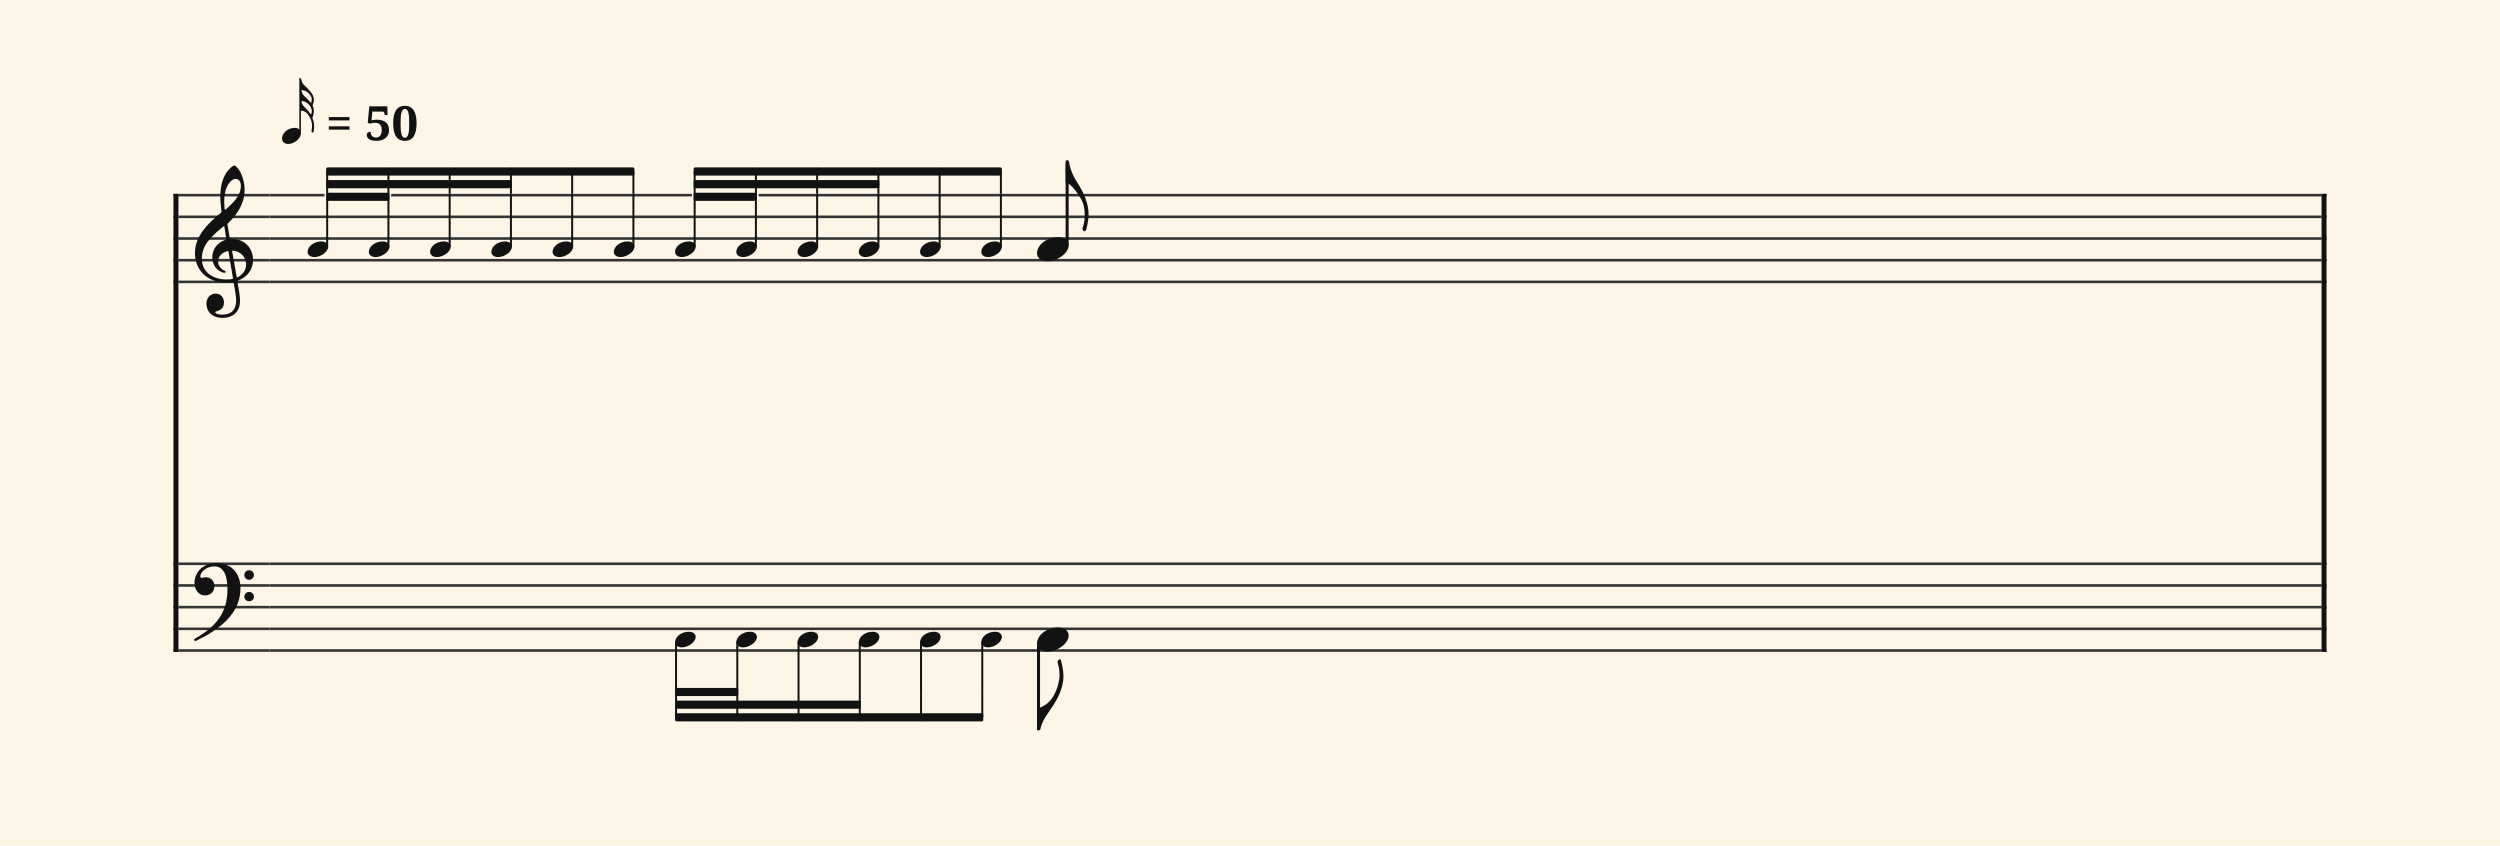 <svg xmlns="http://www.w3.org/2000/svg" version="1.1" xmlns:xlink="http://www.w3.org/1999/xlink" width="980" height="331.5" viewBox="0 0 980 331.5" shape-rendering="geometricPrecision" data-left="0" data-right="980" data-top="0" data-bottom="331.5"><g data-name="page" data-interval-between-stave-lines="8.5" data-font-color="#121212" data-left="0" data-right="980" data-top="0" data-bottom="331.5"><rect width="980" height="331.5" stroke="transparent" stroke-width="0.425" stroke-linejoin="" stroke-linecap="" fill="#FDF5E6" vector-effect="none" data-name="page-background" data-left="0" data-right="980" data-top="0" data-bottom="331.5"></rect><g data-name="pageWithoutBorder" data-left="0" data-right="980" data-top="30.52714285714285" data-bottom="286.365"><g data-name="measures" data-left="68" data-right="912" data-top="30.52714285714285" data-bottom="286.365" transform="translate(68, 0)"><g data-name="measure" ref-ids="measure-1,measure-1-1,line-1,every-measure-including-index-0,first-measure-including-index-0,last-measure,first-or-last-measure,last-measure-on-page" pointer-events="painted" data-left="68" data-right="912" data-top="30.52714285714285" data-bottom="286.365"><g data-name="startBarLine" ref-ids="opening-barline-1" pointer-events="painted" data-left="68" data-right="69.955" data-top="75.99" data-bottom="255.51"><g data-name="stavesPiece" data-left="68" data-right="69.955" data-top="75.99" data-bottom="255.51"><g data-name="stavePiece" data-left="68" data-right="69.955" data-top="75.99" data-bottom="111.00999999999999"><path d="M 0 -0.51 L 1.955 -0.51 L 1.955 0.51 L 0 0.51 L 0 -0.51 M 0 7.99 L 1.955 7.99 L 1.955 9.01 L 0 9.01 L 0 7.99 M 0 16.49 L 1.955 16.49 L 1.955 17.51 L 0 17.51 L 0 16.49 M 0 24.99 L 1.955 24.99 L 1.955 26.01 L 0 26.01 L 0 24.99 M 0 33.49 L 1.955 33.49 L 1.955 34.51 L 0 34.51 L 0 33.49" fill="#343434" fill-rule="evenodd" vector-effect="none" data-left="68" data-right="69.955" data-top="75.99" data-bottom="111.00999999999999" transform="translate(0, 76.5)"></path></g><g data-name="stavePiece" data-left="68" data-right="69.955" data-top="220.49" data-bottom="255.51"><path d="M 0 -0.51 L 1.955 -0.51 L 1.955 0.51 L 0 0.51 L 0 -0.51 M 0 7.99 L 1.955 7.99 L 1.955 9.01 L 0 9.01 L 0 7.99 M 0 16.49 L 1.955 16.49 L 1.955 17.51 L 0 17.51 L 0 16.49 M 0 24.99 L 1.955 24.99 L 1.955 26.01 L 0 26.01 L 0 24.99 M 0 33.49 L 1.955 33.49 L 1.955 34.51 L 0 34.51 L 0 33.49" fill="#343434" fill-rule="evenodd" vector-effect="none" data-left="68" data-right="69.955" data-top="220.49" data-bottom="255.51" transform="translate(0, 221)"></path></g></g><polyline points="0 75.99 1.955 75.99 1.955 255.51 0 255.51" fill="#121212" fill-rule="evenodd" vector-effect="none" data-left="68" data-right="69.955" data-top="75.99" data-bottom="255.51"></polyline></g><g data-name="clefsOnStaves" data-left="69.955" data-right="105.655" data-top="64.855" data-bottom="255.51"><g data-name="trebleClef" ref-ids="clef-1-1" pointer-events="painted" data-left="69.955" data-right="105.655" data-top="64.855" data-bottom="124.61"><g data-name="stavePiece" data-left="69.955" data-right="105.655" data-top="75.99" data-bottom="111.00999999999999"><path d="M 0 -0.51 L 35.7 -0.51 L 35.7 0.51 L 0 0.51 L 0 -0.51 M 0 7.99 L 35.7 7.99 L 35.7 9.01 L 0 9.01 L 0 7.99 M 0 16.49 L 35.7 16.49 L 35.7 17.51 L 0 17.51 L 0 16.49 M 0 24.99 L 35.7 24.99 L 35.7 26.01 L 0 26.01 L 0 24.99 M 0 33.49 L 35.7 33.49 L 35.7 34.51 L 0 34.51 L 0 33.49" fill="#343434" fill-rule="evenodd" vector-effect="none" data-left="69.955" data-right="105.655" data-top="75.99" data-bottom="111.00999999999999" transform="translate(1.955, 76.5)"></path></g><g data-name="clefShape" data-left="76.41499999999999" data-right="99.195" data-top="64.855" data-bottom="124.61" transform="translate(8.415, 0)"><path d="M 12.41 68.255 C 13.175 68.255 14.025 68.17 14.705 68.085 C 15.13 68 15.13 68 15.215 68.34 C 15.64 70.635 16.15 73.61 16.15 75.225 C 16.15 80.24 12.75 80.835 10.71 80.835 C 8.925 80.835 7.99 80.325 7.99 79.9 C 7.99 79.645 8.33 79.56 9.095 79.305 C 10.2 78.965 11.39 78.03 11.39 76.075 C 11.39 74.205 10.2 72.59 8.16 72.59 C 5.865 72.59 4.505 74.46 4.505 76.5 C 4.505 78.71 5.78 82.11 10.965 82.11 C 13.26 82.11 17.68 81.09 17.68 75.31 C 17.68 73.355 17 70.125 16.66 68 C 16.575 67.575 16.66 67.66 17.085 67.405 C 20.57 66.045 22.78 63.155 22.78 59.33 C 22.78 54.995 19.635 51.17 14.62 51.17 C 13.77 51.17 13.77 51.17 13.6 50.49 L 12.75 45.56 C 12.75 45.22 12.75 45.135 13.005 44.965 C 16.66 41.48 19.465 37.23 19.465 31.96 C 19.465 29.07 18.615 26.095 17.255 24.055 C 16.745 23.29 15.81 22.355 15.47 22.355 C 14.96 22.355 13.94 23.29 13.26 23.97 C 10.71 26.775 9.945 31.025 9.945 34.595 C 9.945 36.55 10.2 38.76 10.37 40.12 C 10.455 40.545 10.54 40.63 10.115 40.97 C 5.185 45.05 0 49.895 0 56.78 C 0 62.645 4.08 68.255 12.41 68.255 Z M 2.72 58.99 C 2.72 57.035 3.06 54.315 5.865 51.17 C 7.905 48.875 9.52 47.6 11.05 46.325 C 11.39 46.07 11.475 46.07 11.56 46.41 L 12.24 50.83 C 12.41 51.425 12.41 51.425 11.73 51.595 C 8.755 52.615 6.8 55.335 6.8 58.225 C 6.8 61.285 8.415 63.41 10.71 64.26 C 11.05 64.345 11.39 64.43 11.645 64.43 C 11.9 64.43 12.07 64.26 12.07 64.09 C 12.07 63.835 11.815 63.75 11.56 63.58 C 10.115 62.985 9.095 61.54 9.095 60.01 C 9.095 58.055 10.455 56.61 12.495 56.015 C 13.09 55.845 13.09 55.93 13.175 56.27 L 14.875 66.385 C 14.96 66.81 14.96 66.81 14.45 66.895 C 13.855 66.98 13.175 67.065 12.495 67.065 C 6.545 67.065 2.72 63.75 2.72 58.99 Z M 15.98 27.625 C 17.085 27.625 18.02 28.56 18.02 30.43 C 18.02 34.17 14.79 37.23 12.07 39.61 C 11.9 39.78 11.73 39.78 11.645 39.355 C 11.56 38.42 11.475 37.315 11.475 36.21 C 11.475 30.94 13.94 27.625 15.98 27.625 Z M 14.96 55.76 C 17.765 55.93 20.06 58.31 20.06 61.285 C 20.06 63.41 18.7 65.11 16.83 66.13 C 16.405 66.3 16.32 66.3 16.32 65.875 L 14.62 56.185 C 14.535 55.76 14.62 55.675 14.96 55.76 Z" fill="#121212" fill-rule="evenodd" vector-effect="none" data-left="76.41499999999999" data-right="99.195" data-top="64.855" data-bottom="124.61" transform="translate(0, 42.5)"></path></g></g><g data-name="bassCleff" ref-ids="clef-1-2" pointer-events="painted" data-left="69.955" data-right="105.655" data-top="220.49" data-bottom="255.51"><g data-name="stavePiece" data-left="69.955" data-right="105.655" data-top="220.49" data-bottom="255.51"><path d="M 0 -0.51 L 35.7 -0.51 L 35.7 0.51 L 0 0.51 L 0 -0.51 M 0 7.99 L 35.7 7.99 L 35.7 9.01 L 0 9.01 L 0 7.99 M 0 16.49 L 35.7 16.49 L 35.7 17.51 L 0 17.51 L 0 16.49 M 0 24.99 L 35.7 24.99 L 35.7 26.01 L 0 26.01 L 0 24.99 M 0 33.49 L 35.7 33.49 L 35.7 34.51 L 0 34.51 L 0 33.49" fill="#343434" fill-rule="evenodd" vector-effect="none" data-left="69.955" data-right="105.655" data-top="220.49" data-bottom="255.51" transform="translate(1.955, 221)"></path></g><g data-name="clefShape" data-left="76.075" data-right="99.535" data-top="220.745" data-bottom="251.26" transform="translate(8.075, 0)"><path d="M 0.425 52.105 C 0.595 52.105 0.85 52.02 1.02 51.935 C 9.35 47.855 18.19 41.82 18.19 31.45 C 18.19 25.5 14.62 21.59 8.755 21.59 C 2.805 21.59 0.17 25.925 0.17 29.155 C 0.17 31.875 1.615 34.255 4.335 34.255 C 6.46 34.255 7.99 32.725 7.99 30.6 C 7.99 28.475 6.375 27.115 4.675 27.115 C 3.74 27.115 3.4 27.37 2.975 27.37 C 2.55 27.37 2.465 27.03 2.465 26.69 C 2.465 25.33 4.505 22.865 7.99 22.865 C 11.56 22.865 13.09 26.435 13.09 31.79 C 13.09 41.225 8.415 46.58 0.51 51.085 C 0.17 51.255 0 51.425 0 51.68 C 0 51.85 0.17 52.105 0.425 52.105 Z M 21.59 28.135 C 22.61 28.135 23.46 27.285 23.46 26.265 C 23.46 25.16 22.61 24.395 21.59 24.395 C 20.485 24.395 19.72 25.16 19.72 26.265 C 19.72 27.285 20.485 28.135 21.59 28.135 Z M 21.59 36.55 C 22.61 36.55 23.46 35.785 23.46 34.765 C 23.46 33.66 22.61 32.895 21.59 32.895 C 20.57 32.895 19.72 33.66 19.72 34.765 C 19.72 35.785 20.57 36.55 21.59 36.55 Z" fill="#121212" fill-rule="evenodd" vector-effect="none" data-left="76.075" data-right="99.535" data-top="220.745" data-bottom="251.26" transform="translate(0, 199.155)"></path></g></g></g><g data-name="keySignaturesOnStaves" data-left="105.655" data-right="105.655" data-top="75.99" data-bottom="255.51"><g data-name="keySignature" ref-ids="key-signature-1" pointer-events="painted" data-left="105.655" data-right="105.655" data-top="75.99" data-bottom="111.00999999999999"><g data-name="stavePiece" data-left="105.655" data-right="105.655" data-top="75.99" data-bottom="111.00999999999999"><path d="M 0 -0.51 L 0 -0.51 L 0 0.51 L 0 0.51 L 0 -0.51 M 0 7.99 L 0 7.99 L 0 9.01 L 0 9.01 L 0 7.99 M 0 16.49 L 0 16.49 L 0 17.51 L 0 17.51 L 0 16.49 M 0 24.99 L 0 24.99 L 0 26.01 L 0 26.01 L 0 24.99 M 0 33.49 L 0 33.49 L 0 34.51 L 0 34.51 L 0 33.49" fill="#343434" fill-rule="evenodd" vector-effect="none" data-left="105.655" data-right="105.655" data-top="75.99" data-bottom="111.00999999999999" transform="translate(37.655, 76.5)"></path></g></g><g data-name="keySignature" ref-ids="key-signature-1" pointer-events="painted" data-left="105.655" data-right="105.655" data-top="220.49" data-bottom="255.51"><g data-name="stavePiece" data-left="105.655" data-right="105.655" data-top="220.49" data-bottom="255.51"><path d="M 0 -0.51 L 0 -0.51 L 0 0.51 L 0 0.51 L 0 -0.51 M 0 7.99 L 0 7.99 L 0 9.01 L 0 9.01 L 0 7.99 M 0 16.49 L 0 16.49 L 0 17.51 L 0 17.51 L 0 16.49 M 0 24.99 L 0 24.99 L 0 26.01 L 0 26.01 L 0 24.99 M 0 33.49 L 0 33.49 L 0 34.51 L 0 34.51 L 0 33.49" fill="#343434" fill-rule="evenodd" vector-effect="none" data-left="105.655" data-right="105.655" data-top="220.49" data-bottom="255.51" transform="translate(37.655, 221)"></path></g></g></g><g data-name="barLine" ref-ids="closing-barline-1" pointer-events="painted" data-left="910.045" data-right="912" data-top="75.99" data-bottom="255.51" transform="translate(804.39, 0)"><g data-name="stavesPiece" data-left="910.045" data-right="912" data-top="75.99" data-bottom="255.51"><g data-name="stavePiece" data-left="910.045" data-right="912" data-top="75.99" data-bottom="111.00999999999999"><path d="M 0 -0.51 L 1.955 -0.51 L 1.955 0.51 L 0 0.51 L 0 -0.51 M 0 7.99 L 1.955 7.99 L 1.955 9.01 L 0 9.01 L 0 7.99 M 0 16.49 L 1.955 16.49 L 1.955 17.51 L 0 17.51 L 0 16.49 M 0 24.99 L 1.955 24.99 L 1.955 26.01 L 0 26.01 L 0 24.99 M 0 33.49 L 1.955 33.49 L 1.955 34.51 L 0 34.51 L 0 33.49" fill="#343434" fill-rule="evenodd" vector-effect="none" data-left="910.045" data-right="912" data-top="75.99" data-bottom="111.00999999999999" transform="translate(37.655, 76.5)"></path></g><g data-name="stavePiece" data-left="910.045" data-right="912" data-top="220.49" data-bottom="255.51"><path d="M 0 -0.51 L 1.955 -0.51 L 1.955 0.51 L 0 0.51 L 0 -0.51 M 0 7.99 L 1.955 7.99 L 1.955 9.01 L 0 9.01 L 0 7.99 M 0 16.49 L 1.955 16.49 L 1.955 17.51 L 0 17.51 L 0 16.49 M 0 24.99 L 1.955 24.99 L 1.955 26.01 L 0 26.01 L 0 24.99 M 0 33.49 L 1.955 33.49 L 1.955 34.51 L 0 34.51 L 0 33.49" fill="#343434" fill-rule="evenodd" vector-effect="none" data-left="910.045" data-right="912" data-top="220.49" data-bottom="255.51" transform="translate(37.655, 221)"></path></g></g><polyline points="39.61 75.99 37.655 75.99 37.655 255.51 39.61 255.51" fill="#121212" fill-rule="evenodd" vector-effect="none" data-left="910.045" data-right="912" data-top="75.99" data-bottom="255.51"></polyline></g><g data-name="voicesWithStaveLines" data-left="105.655" data-right="910.045" data-top="62.815" data-bottom="286.365"><g data-name="stavesPiece" data-left="105.655" data-right="910.045" data-top="75.99" data-bottom="255.51"><g data-name="stavePiece" ref-ids="stave-lines-1-1,stave-1,stave-1-1,stave-1-1-1,stave-in-all-measures-on-line-1-1,all-staves-in-measure-1" pointer-events="painted" data-left="68" data-right="912" data-top="75.99" data-bottom="111.00999999999999"><path d="M 0 -0.51 L 804.39 -0.51 L 804.39 0.51 L 0 0.51 L 0 -0.51 M 0 7.99 L 804.39 7.99 L 804.39 9.01 L 0 9.01 L 0 7.99 M 0 16.49 L 804.39 16.49 L 804.39 17.51 L 0 17.51 L 0 16.49 M 0 24.99 L 804.39 24.99 L 804.39 26.01 L 0 26.01 L 0 24.99 M 0 33.49 L 804.39 33.49 L 804.39 34.51 L 0 34.51 L 0 33.49" fill="#343434" fill-rule="evenodd" vector-effect="none" data-left="105.655" data-right="910.045" data-top="75.99" data-bottom="111.00999999999999" transform="translate(37.655, 76.5)"></path></g><g data-name="stavePiece" ref-ids="stave-lines-1-2,stave-2,stave-1-2,stave-1-1-2,stave-in-all-measures-on-line-1-2,all-staves-in-measure-1" pointer-events="painted" data-left="68" data-right="912" data-top="220.49" data-bottom="255.51"><path d="M 0 -0.51 L 804.39 -0.51 L 804.39 0.51 L 0 0.51 L 0 -0.51 M 0 7.99 L 804.39 7.99 L 804.39 9.01 L 0 9.01 L 0 7.99 M 0 16.49 L 804.39 16.49 L 804.39 17.51 L 0 17.51 L 0 16.49 M 0 24.99 L 804.39 24.99 L 804.39 26.01 L 0 26.01 L 0 24.99 M 0 33.49 L 804.39 33.49 L 804.39 34.51 L 0 34.51 L 0 33.49" fill="#343434" fill-rule="evenodd" vector-effect="none" data-left="105.655" data-right="910.045" data-top="220.49" data-bottom="255.51" transform="translate(37.655, 221)"></path></g></g><g data-name="voices" data-left="105.655" data-right="910.045" data-top="62.815" data-bottom="286.365"><g data-name="voicesBody" data-left="105.655" data-right="910.045" data-top="62.815" data-bottom="286.365"><g data-name="crossStaveUnit" data-left="120.57675" data-right="128.64325" data-top="94.64112499999999" data-bottom="100.773875"><g data-name="crossVoiceUnitOnOneStave" data-left="120.57675" data-right="128.64325" data-top="94.64112499999999" data-bottom="100.773875"><g data-name="singleUnit" ref-ids="all-units,all-units-on-line-1,unit-1-1-1-1,voice-1,voice-1-1,voice-1-1-1,voice-1-1-1-1,voice-in-measure-on-all-staves-1-1-1,voice-in-all-measures-and-on-all-staves-on-line-1-1" pointer-events="painted" data-left="120.57675" data-right="128.64325" data-top="65.70019129582717" data-bottom="100.773875"><g data-name="singleUnitBodyParts" ref-ids="unit-1-1-1-1" pointer-events="painted" data-left="120.57675" data-right="128.64325" data-top="94.64112499999999" data-bottom="100.773875"><g data-name="singleUnitBody" data-left="120.57675" data-right="128.64325" data-top="94.64112499999999" data-bottom="100.773875"><g data-name="noteBody" ref-ids="note-1-1-1-1-1,note-with-index-1-1-1-1-1" pointer-events="painted" data-left="120.57675" data-right="128.64325" data-top="94.64112499999999" data-bottom="100.773875" transform="translate(19.813, 34.198)scale(0.65, 0.65)"><path d="M 0 10.965 C 0 12.92 1.785 14.11 4.08 14.11 C 7.82 14.11 12.41 11.05 12.41 7.82 C 12.41 5.865 10.71 4.675 8.33 4.675 C 3.74 4.675 0 7.735 0 10.965 Z" fill="#121212" fill-rule="evenodd" vector-effect="none" data-left="118.405" data-right="130.815" data-top="92.99" data-bottom="102.425" transform="translate(50.405, 88.315)"></path></g></g></g><line data-name="stem" x1="60.256" y1="94.641" x2="60.256" y2="96.63" stroke="#121212" stroke-width="0.774" stroke-linejoin="round" stroke-linecap="round" stroke-dasharray="" vector-effect="none" ref-ids="stem-1-1-1-1" pointer-events="painted" data-left="128.2565" data-right="128.2565" data-top="94.64112499999999" data-bottom="96.630125"></line></g></g></g><g data-name="crossStaveUnit" data-left="144.58499999999998" data-right="152.6515" data-top="94.64112499999999" data-bottom="100.773875"><g data-name="crossVoiceUnitOnOneStave" data-left="144.58499999999998" data-right="152.6515" data-top="94.64112499999999" data-bottom="100.773875"><g data-name="singleUnit" ref-ids="all-units,all-units-on-line-1,unit-1-1-1-2,voice-1,voice-1-1,voice-1-1-1,voice-1-1-1-1,voice-in-measure-on-all-staves-1-1-1,voice-in-all-measures-and-on-all-staves-on-line-1-1,next-to-unit-connected-with-beam-1-1-1-1" pointer-events="painted" data-left="144.58499999999998" data-right="152.6515" data-top="65.70019129582717" data-bottom="100.773875"><g data-name="singleUnitBodyParts" ref-ids="unit-1-1-1-2" pointer-events="painted" data-left="144.58499999999998" data-right="152.6515" data-top="94.64112499999999" data-bottom="100.773875"><g data-name="singleUnitBody" data-left="144.58499999999998" data-right="152.6515" data-top="94.64112499999999" data-bottom="100.773875"><g data-name="noteBody" ref-ids="note-1-1-1-2-1,note-with-index-1-1-1-2-1" pointer-events="painted" data-left="144.58499999999998" data-right="152.6515" data-top="94.64112499999999" data-bottom="100.773875" transform="translate(28.216, 34.198)scale(0.65, 0.65)"><path d="M 0 10.965 C 0 12.92 1.785 14.11 4.08 14.11 C 7.82 14.11 12.41 11.05 12.41 7.82 C 12.41 5.865 10.71 4.675 8.33 4.675 C 3.74 4.675 0 7.735 0 10.965 Z" fill="#121212" fill-rule="evenodd" vector-effect="none" data-left="142.41325" data-right="154.82324999999997" data-top="92.99" data-bottom="102.425" transform="translate(74.413, 88.315)"></path></g></g></g><line data-name="stem" x1="84.265" y1="94.641" x2="84.265" y2="96.63" stroke="#121212" stroke-width="0.774" stroke-linejoin="round" stroke-linecap="round" stroke-dasharray="" vector-effect="none" ref-ids="stem-1-1-1-2" pointer-events="painted" data-left="152.26475" data-right="152.26475" data-top="94.64112499999999" data-bottom="96.630125"></line></g></g></g><g data-name="crossStaveUnit" data-left="168.59324999999998" data-right="176.65974999999997" data-top="94.64112499999999" data-bottom="100.773875"><g data-name="crossVoiceUnitOnOneStave" data-left="168.59324999999998" data-right="176.65974999999997" data-top="94.64112499999999" data-bottom="100.773875"><g data-name="singleUnit" ref-ids="all-units,all-units-on-line-1,unit-1-1-1-3,voice-1,voice-1-1,voice-1-1-1,voice-1-1-1-1,voice-in-measure-on-all-staves-1-1-1,voice-in-all-measures-and-on-all-staves-on-line-1-1,next-to-unit-connected-with-beam-1-1-1-2" pointer-events="painted" data-left="168.59324999999998" data-right="176.65974999999997" data-top="65.70019129582717" data-bottom="100.773875"><g data-name="singleUnitBodyParts" ref-ids="unit-1-1-1-3" pointer-events="painted" data-left="168.59324999999998" data-right="176.65974999999997" data-top="94.64112499999999" data-bottom="100.773875"><g data-name="singleUnitBody" data-left="168.59324999999998" data-right="176.65974999999997" data-top="94.64112499999999" data-bottom="100.773875"><g data-name="noteBody" ref-ids="note-1-1-1-3-1,note-with-index-1-1-1-3-1" pointer-events="painted" data-left="168.59324999999998" data-right="176.65974999999997" data-top="94.64112499999999" data-bottom="100.773875" transform="translate(36.619, 34.198)scale(0.65, 0.65)"><path d="M 0 10.965 C 0 12.92 1.785 14.11 4.08 14.11 C 7.82 14.11 12.41 11.05 12.41 7.82 C 12.41 5.865 10.71 4.675 8.33 4.675 C 3.74 4.675 0 7.735 0 10.965 Z" fill="#121212" fill-rule="evenodd" vector-effect="none" data-left="166.42149999999998" data-right="178.83149999999998" data-top="92.99" data-bottom="102.425" transform="translate(98.421, 88.315)"></path></g></g></g><line data-name="stem" x1="108.273" y1="94.641" x2="108.273" y2="96.63" stroke="#121212" stroke-width="0.774" stroke-linejoin="round" stroke-linecap="round" stroke-dasharray="" vector-effect="none" ref-ids="stem-1-1-1-3" pointer-events="painted" data-left="176.27299999999997" data-right="176.27299999999997" data-top="94.64112499999999" data-bottom="96.630125"></line></g></g></g><g data-name="crossStaveUnit" data-left="192.6015" data-right="200.66799999999998" data-top="94.64112499999999" data-bottom="100.773875"><g data-name="crossVoiceUnitOnOneStave" data-left="192.6015" data-right="200.66799999999998" data-top="94.64112499999999" data-bottom="100.773875"><g data-name="singleUnit" ref-ids="all-units,all-units-on-line-1,unit-1-1-1-4,voice-1,voice-1-1,voice-1-1-1,voice-1-1-1-1,voice-in-measure-on-all-staves-1-1-1,voice-in-all-measures-and-on-all-staves-on-line-1-1,next-to-unit-connected-with-beam-1-1-1-3" pointer-events="painted" data-left="192.6015" data-right="200.66799999999998" data-top="65.70019129582717" data-bottom="100.773875"><g data-name="singleUnitBodyParts" ref-ids="unit-1-1-1-4" pointer-events="painted" data-left="192.6015" data-right="200.66799999999998" data-top="94.64112499999999" data-bottom="100.773875"><g data-name="singleUnitBody" data-left="192.6015" data-right="200.66799999999998" data-top="94.64112499999999" data-bottom="100.773875"><g data-name="noteBody" ref-ids="note-1-1-1-4-1,note-with-index-1-1-1-4-1" pointer-events="painted" data-left="192.6015" data-right="200.66799999999998" data-top="94.64112499999999" data-bottom="100.773875" transform="translate(45.022, 34.198)scale(0.65, 0.65)"><path d="M 0 10.965 C 0 12.92 1.785 14.11 4.08 14.11 C 7.82 14.11 12.41 11.05 12.41 7.82 C 12.41 5.865 10.71 4.675 8.33 4.675 C 3.74 4.675 0 7.735 0 10.965 Z" fill="#121212" fill-rule="evenodd" vector-effect="none" data-left="190.42974999999996" data-right="202.83974999999998" data-top="92.99" data-bottom="102.425" transform="translate(122.43, 88.315)"></path></g></g></g><line data-name="stem" x1="132.281" y1="94.641" x2="132.281" y2="96.63" stroke="#121212" stroke-width="0.774" stroke-linejoin="round" stroke-linecap="round" stroke-dasharray="" vector-effect="none" ref-ids="stem-1-1-1-4" pointer-events="painted" data-left="200.28124999999997" data-right="200.28124999999997" data-top="94.64112499999999" data-bottom="96.630125"></line></g></g></g><g data-name="crossStaveUnit" data-left="216.60975" data-right="224.67624999999998" data-top="94.64112499999999" data-bottom="100.773875"><g data-name="crossVoiceUnitOnOneStave" data-left="216.60975" data-right="224.67624999999998" data-top="94.64112499999999" data-bottom="100.773875"><g data-name="singleUnit" ref-ids="all-units,all-units-on-line-1,unit-1-1-1-5,voice-1,voice-1-1,voice-1-1-1,voice-1-1-1-1,voice-in-measure-on-all-staves-1-1-1,voice-in-all-measures-and-on-all-staves-on-line-1-1,next-to-unit-connected-with-beam-1-1-1-4" pointer-events="painted" data-left="216.60975" data-right="224.67624999999998" data-top="65.70019129582717" data-bottom="100.773875"><g data-name="singleUnitBodyParts" ref-ids="unit-1-1-1-5" pointer-events="painted" data-left="216.60975" data-right="224.67624999999998" data-top="94.64112499999999" data-bottom="100.773875"><g data-name="singleUnitBody" data-left="216.60975" data-right="224.67624999999998" data-top="94.64112499999999" data-bottom="100.773875"><g data-name="noteBody" ref-ids="note-1-1-1-5-1,note-with-index-1-1-1-5-1" pointer-events="painted" data-left="216.60975" data-right="224.67624999999998" data-top="94.64112499999999" data-bottom="100.773875" transform="translate(53.425, 34.198)scale(0.65, 0.65)"><path d="M 0 10.965 C 0 12.92 1.785 14.11 4.08 14.11 C 7.82 14.11 12.41 11.05 12.41 7.82 C 12.41 5.865 10.71 4.675 8.33 4.675 C 3.74 4.675 0 7.735 0 10.965 Z" fill="#121212" fill-rule="evenodd" vector-effect="none" data-left="214.438" data-right="226.84799999999998" data-top="92.99" data-bottom="102.425" transform="translate(146.438, 88.315)"></path></g></g></g><line data-name="stem" x1="156.289" y1="94.641" x2="156.289" y2="96.63" stroke="#121212" stroke-width="0.774" stroke-linejoin="round" stroke-linecap="round" stroke-dasharray="" vector-effect="none" ref-ids="stem-1-1-1-5" pointer-events="painted" data-left="224.28949999999998" data-right="224.28949999999998" data-top="94.64112499999999" data-bottom="96.630125"></line></g></g></g><g data-name="crossStaveUnit" data-left="240.618" data-right="248.68449999999999" data-top="94.64112499999999" data-bottom="100.773875"><g data-name="crossVoiceUnitOnOneStave" data-left="240.618" data-right="248.68449999999999" data-top="94.64112499999999" data-bottom="100.773875"><g data-name="singleUnit" ref-ids="all-units,all-units-on-line-1,unit-1-1-1-6,voice-1,voice-1-1,voice-1-1-1,voice-1-1-1-1,voice-in-measure-on-all-staves-1-1-1,voice-in-all-measures-and-on-all-staves-on-line-1-1,next-to-unit-connected-with-beam-1-1-1-5" pointer-events="painted" data-left="240.618" data-right="248.68449999999999" data-top="65.70019129582717" data-bottom="100.773875"><g data-name="singleUnitBodyParts" ref-ids="unit-1-1-1-6" pointer-events="painted" data-left="240.618" data-right="248.68449999999999" data-top="94.64112499999999" data-bottom="100.773875"><g data-name="singleUnitBody" data-left="240.618" data-right="248.68449999999999" data-top="94.64112499999999" data-bottom="100.773875"><g data-name="noteBody" ref-ids="note-1-1-1-6-1,note-with-index-1-1-1-6-1" pointer-events="painted" data-left="240.618" data-right="248.68449999999999" data-top="94.64112499999999" data-bottom="100.773875" transform="translate(61.828, 34.198)scale(0.65, 0.65)"><path d="M 0 10.965 C 0 12.92 1.785 14.11 4.08 14.11 C 7.82 14.11 12.41 11.05 12.41 7.82 C 12.41 5.865 10.71 4.675 8.33 4.675 C 3.74 4.675 0 7.735 0 10.965 Z" fill="#121212" fill-rule="evenodd" vector-effect="none" data-left="238.44625" data-right="250.85625" data-top="92.99" data-bottom="102.425" transform="translate(170.446, 88.315)"></path></g></g></g><line data-name="stem" x1="180.298" y1="94.641" x2="180.298" y2="96.63" stroke="#121212" stroke-width="0.774" stroke-linejoin="round" stroke-linecap="round" stroke-dasharray="" vector-effect="none" ref-ids="stem-1-1-1-6" pointer-events="painted" data-left="248.29774999999998" data-right="248.29774999999998" data-top="94.64112499999999" data-bottom="96.630125"></line></g></g></g><g data-name="crossStaveUnit" data-left="264.62624999999997" data-right="272.69275" data-top="94.64112499999999" data-bottom="253.773875"><g data-name="crossVoiceUnitOnOneStave" data-left="264.62625" data-right="272.69275" data-top="94.64112499999999" data-bottom="100.773875"><g data-name="singleUnit" ref-ids="all-units,all-units-on-line-1,unit-1-1-1-7,voice-1,voice-1-1,voice-1-1-1,voice-1-1-1-1,voice-in-measure-on-all-staves-1-1-1,voice-in-all-measures-and-on-all-staves-on-line-1-1,next-to-unit-not-connected-with-beam-1-1-1-6" pointer-events="painted" data-left="264.62625" data-right="272.69275" data-top="65.70019129582717" data-bottom="100.773875"><g data-name="singleUnitBodyParts" ref-ids="unit-1-1-1-7" pointer-events="painted" data-left="264.62625" data-right="272.69275" data-top="94.64112499999999" data-bottom="100.773875"><g data-name="singleUnitBody" data-left="264.62625" data-right="272.69275" data-top="94.64112499999999" data-bottom="100.773875"><g data-name="noteBody" ref-ids="note-1-1-1-7-1,note-with-index-1-1-1-7-1" pointer-events="painted" data-left="264.62625" data-right="272.69275" data-top="94.64112499999999" data-bottom="100.773875" transform="translate(70.231, 34.198)scale(0.65, 0.65)"><path d="M 0 10.965 C 0 12.92 1.785 14.11 4.08 14.11 C 7.82 14.11 12.41 11.05 12.41 7.82 C 12.41 5.865 10.71 4.675 8.33 4.675 C 3.74 4.675 0 7.735 0 10.965 Z" fill="#121212" fill-rule="evenodd" vector-effect="none" data-left="262.4545" data-right="274.8645" data-top="92.99" data-bottom="102.425" transform="translate(194.454, 88.315)"></path></g></g></g><line data-name="stem" x1="204.306" y1="94.641" x2="204.306" y2="96.63" stroke="#121212" stroke-width="0.774" stroke-linejoin="round" stroke-linecap="round" stroke-dasharray="" vector-effect="none" ref-ids="stem-1-1-1-7" pointer-events="painted" data-left="272.306" data-right="272.306" data-top="94.64112499999999" data-bottom="96.630125"></line></g></g><g data-name="crossVoiceUnitOnOneStave" data-left="264.62624999999997" data-right="272.69274999999993" data-top="247.64112500000002" data-bottom="253.773875"><g data-name="singleUnit" ref-ids="all-units,all-units-on-line-1,unit-1-2-1-1,voice-1,voice-2-1,voice-1-2-1,voice-1-1-2-1,voice-in-measure-on-all-staves-1-1-1,voice-in-all-measures-and-on-all-staves-on-line-1-1" pointer-events="painted" data-left="264.62624999999997" data-right="272.69274999999993" data-top="247.64112500000002" data-bottom="282.71480870417287" transform="translate(2.172, 0)"><g data-name="singleUnitBodyParts" ref-ids="unit-1-2-1-1" pointer-events="painted" data-left="264.62624999999997" data-right="272.69274999999993" data-top="247.64112500000002" data-bottom="253.773875"><g data-name="singleUnitBody" data-left="264.62624999999997" data-right="272.69274999999993" data-top="247.64112500000002" data-bottom="253.773875"><g data-name="noteBody" ref-ids="note-1-2-1-1-1,note-with-index-1-2-1-1-1" pointer-events="painted" data-left="264.62624999999997" data-right="272.69274999999993" data-top="247.64112500000002" data-bottom="253.773875" transform="translate(68.059, 87.748)scale(0.65, 0.65)"><path d="M 0 10.965 C 0 12.92 1.785 14.11 4.08 14.11 C 7.82 14.11 12.41 11.05 12.41 7.82 C 12.41 5.865 10.71 4.675 8.33 4.675 C 3.74 4.675 0 7.735 0 10.965 Z" fill="#121212" fill-rule="evenodd" vector-effect="none" data-left="264.62624999999997" data-right="277.03625" data-top="245.99" data-bottom="255.425" transform="translate(194.454, 241.315)"></path></g></g></g><line data-name="stem" x1="194.841" y1="251.785" x2="194.841" y2="253.774" stroke="#121212" stroke-width="0.774" stroke-linejoin="round" stroke-linecap="round" stroke-dasharray="" vector-effect="none" ref-ids="stem-1-2-1-1" pointer-events="painted" data-left="265.013" data-right="265.013" data-top="251.78487500000003" data-bottom="253.773875"></line></g></g></g><g data-name="crossStaveUnit" data-left="288.6345" data-right="296.701" data-top="94.64112499999999" data-bottom="253.773875"><g data-name="crossVoiceUnitOnOneStave" data-left="288.6345" data-right="296.701" data-top="94.64112499999999" data-bottom="100.773875"><g data-name="singleUnit" ref-ids="all-units,all-units-on-line-1,unit-1-1-1-8,voice-1,voice-1-1,voice-1-1-1,voice-1-1-1-1,voice-in-measure-on-all-staves-1-1-1,voice-in-all-measures-and-on-all-staves-on-line-1-1,next-to-unit-connected-with-beam-1-1-1-7" pointer-events="painted" data-left="288.6345" data-right="296.701" data-top="65.70019129582717" data-bottom="100.773875"><g data-name="singleUnitBodyParts" ref-ids="unit-1-1-1-8" pointer-events="painted" data-left="288.6345" data-right="296.701" data-top="94.64112499999999" data-bottom="100.773875"><g data-name="singleUnitBody" data-left="288.6345" data-right="296.701" data-top="94.64112499999999" data-bottom="100.773875"><g data-name="noteBody" ref-ids="note-1-1-1-8-1,note-with-index-1-1-1-8-1" pointer-events="painted" data-left="288.6345" data-right="296.701" data-top="94.64112499999999" data-bottom="100.773875" transform="translate(78.634, 34.198)scale(0.65, 0.65)"><path d="M 0 10.965 C 0 12.92 1.785 14.11 4.08 14.11 C 7.82 14.11 12.41 11.05 12.41 7.82 C 12.41 5.865 10.71 4.675 8.33 4.675 C 3.74 4.675 0 7.735 0 10.965 Z" fill="#121212" fill-rule="evenodd" vector-effect="none" data-left="286.46275" data-right="298.87275" data-top="92.99" data-bottom="102.425" transform="translate(218.463, 88.315)"></path></g></g></g><line data-name="stem" x1="228.314" y1="94.641" x2="228.314" y2="96.63" stroke="#121212" stroke-width="0.774" stroke-linejoin="round" stroke-linecap="round" stroke-dasharray="" vector-effect="none" ref-ids="stem-1-1-1-8" pointer-events="painted" data-left="296.31425" data-right="296.31425" data-top="94.64112499999999" data-bottom="96.630125"></line></g></g><g data-name="crossVoiceUnitOnOneStave" data-left="288.6345" data-right="296.701" data-top="247.64112500000002" data-bottom="253.773875"><g data-name="singleUnit" ref-ids="all-units,all-units-on-line-1,unit-1-2-1-2,voice-1,voice-2-1,voice-1-2-1,voice-1-1-2-1,voice-in-measure-on-all-staves-1-1-1,voice-in-all-measures-and-on-all-staves-on-line-1-1,next-to-unit-connected-with-beam-1-2-1-1" pointer-events="painted" data-left="288.6345" data-right="296.701" data-top="247.64112500000002" data-bottom="282.71480870417287" transform="translate(2.172, 0)"><g data-name="singleUnitBodyParts" ref-ids="unit-1-2-1-2" pointer-events="painted" data-left="288.6345" data-right="296.701" data-top="247.64112500000002" data-bottom="253.773875"><g data-name="singleUnitBody" data-left="288.6345" data-right="296.701" data-top="247.64112500000002" data-bottom="253.773875"><g data-name="noteBody" ref-ids="note-1-2-1-2-1,note-with-index-1-2-1-2-1" pointer-events="painted" data-left="288.6345" data-right="296.701" data-top="247.64112500000002" data-bottom="253.773875" transform="translate(76.462, 87.748)scale(0.65, 0.65)"><path d="M 0 10.965 C 0 12.92 1.785 14.11 4.08 14.11 C 7.82 14.11 12.41 11.05 12.41 7.82 C 12.41 5.865 10.71 4.675 8.33 4.675 C 3.74 4.675 0 7.735 0 10.965 Z" fill="#121212" fill-rule="evenodd" vector-effect="none" data-left="288.6345" data-right="301.0445" data-top="245.99" data-bottom="255.425" transform="translate(218.463, 241.315)"></path></g></g></g><line data-name="stem" x1="218.85" y1="251.785" x2="218.85" y2="253.774" stroke="#121212" stroke-width="0.774" stroke-linejoin="round" stroke-linecap="round" stroke-dasharray="" vector-effect="none" ref-ids="stem-1-2-1-2" pointer-events="painted" data-left="289.02125" data-right="289.02125" data-top="251.78487500000003" data-bottom="253.773875"></line></g></g></g><g data-name="crossStaveUnit" data-left="312.64275000000004" data-right="320.70925000000005" data-top="94.64112499999999" data-bottom="253.773875"><g data-name="crossVoiceUnitOnOneStave" data-left="312.64275000000004" data-right="320.70925" data-top="94.64112499999999" data-bottom="100.773875"><g data-name="singleUnit" ref-ids="all-units,all-units-on-line-1,unit-1-1-1-9,voice-1,voice-1-1,voice-1-1-1,voice-1-1-1-1,voice-in-measure-on-all-staves-1-1-1,voice-in-all-measures-and-on-all-staves-on-line-1-1,next-to-unit-connected-with-beam-1-1-1-8" pointer-events="painted" data-left="312.64275000000004" data-right="320.70925" data-top="65.70019129582717" data-bottom="100.773875"><g data-name="singleUnitBodyParts" ref-ids="unit-1-1-1-9" pointer-events="painted" data-left="312.64275000000004" data-right="320.70925" data-top="94.64112499999999" data-bottom="100.773875"><g data-name="singleUnitBody" data-left="312.64275000000004" data-right="320.70925" data-top="94.64112499999999" data-bottom="100.773875"><g data-name="noteBody" ref-ids="note-1-1-1-9-1,note-with-index-1-1-1-9-1" pointer-events="painted" data-left="312.64275000000004" data-right="320.70925" data-top="94.64112499999999" data-bottom="100.773875" transform="translate(87.037, 34.198)scale(0.65, 0.65)"><path d="M 0 10.965 C 0 12.92 1.785 14.11 4.08 14.11 C 7.82 14.11 12.41 11.05 12.41 7.82 C 12.41 5.865 10.71 4.675 8.33 4.675 C 3.74 4.675 0 7.735 0 10.965 Z" fill="#121212" fill-rule="evenodd" vector-effect="none" data-left="310.471" data-right="322.88100000000003" data-top="92.99" data-bottom="102.425" transform="translate(242.471, 88.315)"></path></g></g></g><line data-name="stem" x1="252.323" y1="94.641" x2="252.323" y2="96.63" stroke="#121212" stroke-width="0.774" stroke-linejoin="round" stroke-linecap="round" stroke-dasharray="" vector-effect="none" ref-ids="stem-1-1-1-9" pointer-events="painted" data-left="320.3225" data-right="320.3225" data-top="94.64112499999999" data-bottom="96.630125"></line></g></g><g data-name="crossVoiceUnitOnOneStave" data-left="312.6427500000001" data-right="320.70925000000005" data-top="247.64112500000002" data-bottom="253.773875"><g data-name="singleUnit" ref-ids="all-units,all-units-on-line-1,unit-1-2-1-3,voice-1,voice-2-1,voice-1-2-1,voice-1-1-2-1,voice-in-measure-on-all-staves-1-1-1,voice-in-all-measures-and-on-all-staves-on-line-1-1,next-to-unit-connected-with-beam-1-2-1-2" pointer-events="painted" data-left="312.6427500000001" data-right="320.70925000000005" data-top="247.64112500000002" data-bottom="282.71480870417287" transform="translate(2.172, 0)"><g data-name="singleUnitBodyParts" ref-ids="unit-1-2-1-3" pointer-events="painted" data-left="312.6427500000001" data-right="320.70925000000005" data-top="247.64112500000002" data-bottom="253.773875"><g data-name="singleUnitBody" data-left="312.6427500000001" data-right="320.70925000000005" data-top="247.64112500000002" data-bottom="253.773875"><g data-name="noteBody" ref-ids="note-1-2-1-3-1,note-with-index-1-2-1-3-1" pointer-events="painted" data-left="312.6427500000001" data-right="320.70925000000005" data-top="247.64112500000002" data-bottom="253.773875" transform="translate(84.865, 87.748)scale(0.65, 0.65)"><path d="M 0 10.965 C 0 12.92 1.785 14.11 4.08 14.11 C 7.82 14.11 12.41 11.05 12.41 7.82 C 12.41 5.865 10.71 4.675 8.33 4.675 C 3.74 4.675 0 7.735 0 10.965 Z" fill="#121212" fill-rule="evenodd" vector-effect="none" data-left="312.6427500000001" data-right="325.05275000000006" data-top="245.99" data-bottom="255.425" transform="translate(242.471, 241.315)"></path></g></g></g><line data-name="stem" x1="242.858" y1="251.785" x2="242.858" y2="253.774" stroke="#121212" stroke-width="0.774" stroke-linejoin="round" stroke-linecap="round" stroke-dasharray="" vector-effect="none" ref-ids="stem-1-2-1-3" pointer-events="painted" data-left="313.0295000000001" data-right="313.0295000000001" data-top="251.78487500000003" data-bottom="253.773875"></line></g></g></g><g data-name="crossStaveUnit" data-left="336.651" data-right="344.71750000000003" data-top="94.64112499999999" data-bottom="253.773875"><g data-name="crossVoiceUnitOnOneStave" data-left="336.651" data-right="344.71750000000003" data-top="94.64112499999999" data-bottom="100.773875"><g data-name="singleUnit" ref-ids="all-units,all-units-on-line-1,unit-1-1-1-10,voice-1,voice-1-1,voice-1-1-1,voice-1-1-1-1,voice-in-measure-on-all-staves-1-1-1,voice-in-all-measures-and-on-all-staves-on-line-1-1,next-to-unit-connected-with-beam-1-1-1-9" pointer-events="painted" data-left="336.651" data-right="344.71750000000003" data-top="65.70019129582717" data-bottom="100.773875"><g data-name="singleUnitBodyParts" ref-ids="unit-1-1-1-10" pointer-events="painted" data-left="336.651" data-right="344.71750000000003" data-top="94.64112499999999" data-bottom="100.773875"><g data-name="singleUnitBody" data-left="336.651" data-right="344.71750000000003" data-top="94.64112499999999" data-bottom="100.773875"><g data-name="noteBody" ref-ids="note-1-1-1-10-1,note-with-index-1-1-1-10-1" pointer-events="painted" data-left="336.651" data-right="344.71750000000003" data-top="94.64112499999999" data-bottom="100.773875" transform="translate(95.439, 34.198)scale(0.65, 0.65)"><path d="M 0 10.965 C 0 12.92 1.785 14.11 4.08 14.11 C 7.82 14.11 12.41 11.05 12.41 7.82 C 12.41 5.865 10.71 4.675 8.33 4.675 C 3.74 4.675 0 7.735 0 10.965 Z" fill="#121212" fill-rule="evenodd" vector-effect="none" data-left="334.47925000000004" data-right="346.88925000000006" data-top="92.99" data-bottom="102.425" transform="translate(266.479, 88.315)"></path></g></g></g><line data-name="stem" x1="276.331" y1="94.641" x2="276.331" y2="96.63" stroke="#121212" stroke-width="0.774" stroke-linejoin="round" stroke-linecap="round" stroke-dasharray="" vector-effect="none" ref-ids="stem-1-1-1-10" pointer-events="painted" data-left="344.33075" data-right="344.33075" data-top="94.64112499999999" data-bottom="96.630125"></line></g></g><g data-name="crossVoiceUnitOnOneStave" data-left="336.651" data-right="344.71750000000003" data-top="247.64112500000002" data-bottom="253.773875"><g data-name="singleUnit" ref-ids="all-units,all-units-on-line-1,unit-1-2-1-4,voice-1,voice-2-1,voice-1-2-1,voice-1-1-2-1,voice-in-measure-on-all-staves-1-1-1,voice-in-all-measures-and-on-all-staves-on-line-1-1,next-to-unit-connected-with-beam-1-2-1-3" pointer-events="painted" data-left="336.651" data-right="344.71750000000003" data-top="247.64112500000002" data-bottom="282.71480870417287" transform="translate(2.172, 0)"><g data-name="singleUnitBodyParts" ref-ids="unit-1-2-1-4" pointer-events="painted" data-left="336.651" data-right="344.71750000000003" data-top="247.64112500000002" data-bottom="253.773875"><g data-name="singleUnitBody" data-left="336.651" data-right="344.71750000000003" data-top="247.64112500000002" data-bottom="253.773875"><g data-name="noteBody" ref-ids="note-1-2-1-4-1,note-with-index-1-2-1-4-1" pointer-events="painted" data-left="336.651" data-right="344.71750000000003" data-top="247.64112500000002" data-bottom="253.773875" transform="translate(93.268, 87.748)scale(0.65, 0.65)"><path d="M 0 10.965 C 0 12.92 1.785 14.11 4.08 14.11 C 7.82 14.11 12.41 11.05 12.41 7.82 C 12.41 5.865 10.71 4.675 8.33 4.675 C 3.74 4.675 0 7.735 0 10.965 Z" fill="#121212" fill-rule="evenodd" vector-effect="none" data-left="336.651" data-right="349.06100000000004" data-top="245.99" data-bottom="255.425" transform="translate(266.479, 241.315)"></path></g></g></g><line data-name="stem" x1="266.866" y1="251.785" x2="266.866" y2="253.774" stroke="#121212" stroke-width="0.774" stroke-linejoin="round" stroke-linecap="round" stroke-dasharray="" vector-effect="none" ref-ids="stem-1-2-1-4" pointer-events="painted" data-left="337.03775" data-right="337.03775" data-top="251.78487500000003" data-bottom="253.773875"></line></g></g></g><g data-name="crossStaveUnit" data-left="360.65925" data-right="368.72575" data-top="94.64112499999999" data-bottom="253.773875"><g data-name="crossVoiceUnitOnOneStave" data-left="360.65925" data-right="368.72575" data-top="94.64112499999999" data-bottom="100.773875"><g data-name="singleUnit" ref-ids="all-units,all-units-on-line-1,unit-1-1-1-11,voice-1,voice-1-1,voice-1-1-1,voice-1-1-1-1,voice-in-measure-on-all-staves-1-1-1,voice-in-all-measures-and-on-all-staves-on-line-1-1,next-to-unit-connected-with-beam-1-1-1-10" pointer-events="painted" data-left="360.65925" data-right="368.72575" data-top="65.70019129582717" data-bottom="100.773875"><g data-name="singleUnitBodyParts" ref-ids="unit-1-1-1-11" pointer-events="painted" data-left="360.65925" data-right="368.72575" data-top="94.64112499999999" data-bottom="100.773875"><g data-name="singleUnitBody" data-left="360.65925" data-right="368.72575" data-top="94.64112499999999" data-bottom="100.773875"><g data-name="noteBody" ref-ids="note-1-1-1-11-1,note-with-index-1-1-1-11-1" pointer-events="painted" data-left="360.65925" data-right="368.72575" data-top="94.64112499999999" data-bottom="100.773875" transform="translate(103.842, 34.198)scale(0.65, 0.65)"><path d="M 0 10.965 C 0 12.92 1.785 14.11 4.08 14.11 C 7.82 14.11 12.41 11.05 12.41 7.82 C 12.41 5.865 10.71 4.675 8.33 4.675 C 3.74 4.675 0 7.735 0 10.965 Z" fill="#121212" fill-rule="evenodd" vector-effect="none" data-left="358.4875" data-right="370.89750000000004" data-top="92.99" data-bottom="102.425" transform="translate(290.488, 88.315)"></path></g></g></g><line data-name="stem" x1="300.339" y1="94.641" x2="300.339" y2="96.63" stroke="#121212" stroke-width="0.774" stroke-linejoin="round" stroke-linecap="round" stroke-dasharray="" vector-effect="none" ref-ids="stem-1-1-1-11" pointer-events="painted" data-left="368.339" data-right="368.339" data-top="94.64112499999999" data-bottom="96.630125"></line></g></g><g data-name="crossVoiceUnitOnOneStave" data-left="360.65925" data-right="368.72575" data-top="247.64112500000002" data-bottom="253.773875"><g data-name="singleUnit" ref-ids="all-units,all-units-on-line-1,unit-1-2-1-5,voice-1,voice-2-1,voice-1-2-1,voice-1-1-2-1,voice-in-measure-on-all-staves-1-1-1,voice-in-all-measures-and-on-all-staves-on-line-1-1,next-to-unit-connected-with-beam-1-2-1-4" pointer-events="painted" data-left="360.65925" data-right="368.72575" data-top="247.64112500000002" data-bottom="282.71480870417287" transform="translate(2.172, 0)"><g data-name="singleUnitBodyParts" ref-ids="unit-1-2-1-5" pointer-events="painted" data-left="360.65925" data-right="368.72575" data-top="247.64112500000002" data-bottom="253.773875"><g data-name="singleUnitBody" data-left="360.65925" data-right="368.72575" data-top="247.64112500000002" data-bottom="253.773875"><g data-name="noteBody" ref-ids="note-1-2-1-5-1,note-with-index-1-2-1-5-1" pointer-events="painted" data-left="360.65925" data-right="368.72575" data-top="247.64112500000002" data-bottom="253.773875" transform="translate(101.671, 87.748)scale(0.65, 0.65)"><path d="M 0 10.965 C 0 12.92 1.785 14.11 4.08 14.11 C 7.82 14.11 12.41 11.05 12.41 7.82 C 12.41 5.865 10.71 4.675 8.33 4.675 C 3.74 4.675 0 7.735 0 10.965 Z" fill="#121212" fill-rule="evenodd" vector-effect="none" data-left="360.65925" data-right="373.06925" data-top="245.99" data-bottom="255.425" transform="translate(290.488, 241.315)"></path></g></g></g><line data-name="stem" x1="290.874" y1="251.785" x2="290.874" y2="253.774" stroke="#121212" stroke-width="0.774" stroke-linejoin="round" stroke-linecap="round" stroke-dasharray="" vector-effect="none" ref-ids="stem-1-2-1-5" pointer-events="painted" data-left="361.046" data-right="361.046" data-top="251.78487500000003" data-bottom="253.773875"></line></g></g></g><g data-name="crossStaveUnit" data-left="384.66749999999996" data-right="392.734" data-top="94.64112499999999" data-bottom="253.773875"><g data-name="crossVoiceUnitOnOneStave" data-left="384.66749999999996" data-right="392.734" data-top="94.64112499999999" data-bottom="100.773875"><g data-name="singleUnit" ref-ids="all-units,all-units-on-line-1,unit-1-1-1-12,voice-1,voice-1-1,voice-1-1-1,voice-1-1-1-1,voice-in-measure-on-all-staves-1-1-1,voice-in-all-measures-and-on-all-staves-on-line-1-1,next-to-unit-connected-with-beam-1-1-1-11" pointer-events="painted" data-left="384.66749999999996" data-right="392.734" data-top="65.70019129582717" data-bottom="100.773875"><g data-name="singleUnitBodyParts" ref-ids="unit-1-1-1-12" pointer-events="painted" data-left="384.66749999999996" data-right="392.734" data-top="94.64112499999999" data-bottom="100.773875"><g data-name="singleUnitBody" data-left="384.66749999999996" data-right="392.734" data-top="94.64112499999999" data-bottom="100.773875"><g data-name="noteBody" ref-ids="note-1-1-1-12-1,note-with-index-1-1-1-12-1" pointer-events="painted" data-left="384.66749999999996" data-right="392.734" data-top="94.64112499999999" data-bottom="100.773875" transform="translate(112.245, 34.198)scale(0.65, 0.65)"><path d="M 0 10.965 C 0 12.92 1.785 14.11 4.08 14.11 C 7.82 14.11 12.41 11.05 12.41 7.82 C 12.41 5.865 10.71 4.675 8.33 4.675 C 3.74 4.675 0 7.735 0 10.965 Z" fill="#121212" fill-rule="evenodd" vector-effect="none" data-left="382.49575" data-right="394.90575" data-top="92.99" data-bottom="102.425" transform="translate(314.496, 88.315)"></path></g></g></g><line data-name="stem" x1="324.347" y1="94.641" x2="324.347" y2="96.63" stroke="#121212" stroke-width="0.774" stroke-linejoin="round" stroke-linecap="round" stroke-dasharray="" vector-effect="none" ref-ids="stem-1-1-1-12" pointer-events="painted" data-left="392.34725" data-right="392.34725" data-top="94.64112499999999" data-bottom="96.630125"></line></g></g><g data-name="crossVoiceUnitOnOneStave" data-left="384.66749999999996" data-right="392.734" data-top="247.64112500000002" data-bottom="253.773875"><g data-name="singleUnit" ref-ids="all-units,all-units-on-line-1,unit-1-2-1-6,voice-1,voice-2-1,voice-1-2-1,voice-1-1-2-1,voice-in-measure-on-all-staves-1-1-1,voice-in-all-measures-and-on-all-staves-on-line-1-1,next-to-unit-connected-with-beam-1-2-1-5" pointer-events="painted" data-left="384.66749999999996" data-right="392.734" data-top="247.64112500000002" data-bottom="282.71480870417287" transform="translate(2.172, 0)"><g data-name="singleUnitBodyParts" ref-ids="unit-1-2-1-6" pointer-events="painted" data-left="384.66749999999996" data-right="392.734" data-top="247.64112500000002" data-bottom="253.773875"><g data-name="singleUnitBody" data-left="384.66749999999996" data-right="392.734" data-top="247.64112500000002" data-bottom="253.773875"><g data-name="noteBody" ref-ids="note-1-2-1-6-1,note-with-index-1-2-1-6-1" pointer-events="painted" data-left="384.66749999999996" data-right="392.734" data-top="247.64112500000002" data-bottom="253.773875" transform="translate(110.074, 87.748)scale(0.65, 0.65)"><path d="M 0 10.965 C 0 12.92 1.785 14.11 4.08 14.11 C 7.82 14.11 12.41 11.05 12.41 7.82 C 12.41 5.865 10.71 4.675 8.33 4.675 C 3.74 4.675 0 7.735 0 10.965 Z" fill="#121212" fill-rule="evenodd" vector-effect="none" data-left="384.66749999999996" data-right="397.0775" data-top="245.99" data-bottom="255.425" transform="translate(314.496, 241.315)"></path></g></g></g><line data-name="stem" x1="314.882" y1="251.785" x2="314.882" y2="253.774" stroke="#121212" stroke-width="0.774" stroke-linejoin="round" stroke-linecap="round" stroke-dasharray="" vector-effect="none" ref-ids="stem-1-2-1-6" pointer-events="painted" data-left="385.05424999999997" data-right="385.05424999999997" data-top="251.78487500000003" data-bottom="253.773875"></line></g></g></g><g data-name="crossStaveUnit" data-left="406.50399999999996" data-right="426.7339999999999" data-top="62.815" data-bottom="286.365"><g data-name="crossVoiceUnitOnOneStave" data-left="406.50399999999996" data-right="426.7339999999999" data-top="62.815" data-bottom="102.425"><g data-name="singleUnit" ref-ids="all-units,all-units-on-line-1,unit-1-1-1-13,voice-1,voice-1-1,voice-1-1-1,voice-1-1-1-1,voice-in-measure-on-all-staves-1-1-1,voice-in-all-measures-and-on-all-staves-on-line-1-1" pointer-events="painted" data-left="406.50399999999996" data-right="426.7339999999999" data-top="62.815" data-bottom="102.425"><g data-name="singleUnitBodyParts" ref-ids="unit-1-1-1-13" pointer-events="painted" data-left="406.50399999999996" data-right="418.914" data-top="92.99" data-bottom="102.425"><g data-name="singleUnitBody" data-left="406.50399999999996" data-right="418.914" data-top="92.99" data-bottom="102.425"><g data-name="noteBody" ref-ids="note-1-1-1-13-1,note-with-index-1-1-1-13-1" pointer-events="painted" data-left="406.50399999999996" data-right="418.914" data-top="92.99" data-bottom="102.425"><path d="M 0 10.965 C 0 12.92 1.785 14.11 4.08 14.11 C 7.82 14.11 12.41 11.05 12.41 7.82 C 12.41 5.865 10.71 4.675 8.33 4.675 C 3.74 4.675 0 7.735 0 10.965 Z" fill="#121212" fill-rule="evenodd" vector-effect="none" data-left="406.50399999999996" data-right="418.914" data-top="92.99" data-bottom="102.425" transform="translate(338.504, 88.315)"></path></g></g></g><line data-name="stem" x1="350.319" y1="64.175" x2="350.319" y2="96.05" stroke="#121212" stroke-width="1.19" stroke-linejoin="round" stroke-linecap="round" stroke-dasharray="" vector-effect="none" ref-ids="stem-1-1-1-13" pointer-events="painted" data-left="418.31899999999996" data-right="418.31899999999996" data-top="64.175" data-bottom="96.05"></line><g data-name="noteFlag" data-left="417.72399999999993" data-right="426.7339999999999" data-top="62.815" data-bottom="90.67248050258502"><path d="M 6.715 44.115 C 7.225 45.305 7.48 47.175 7.48 49.215 C 7.48 50.745 7.31 52.36 6.715 53.89 C 6.63 54.06 6.63 54.23 6.63 54.4 C 6.63 54.91 6.97 55.25 7.14 55.335 C 7.31 55.505 7.905 55.335 8.075 54.74 C 8.075 54.74 9.01 51.51 9.01 48.875 C 9.01 44.625 7.225 40.545 5.1 37.145 C 3.315 34.51 1.87 31.535 1.36 28.305 C 1.275 27.795 1.02 27.54 0.68 27.54 C 0.255 27.54 0 27.625 0 28.05 L 0 36.21 C 2.21 36.635 5.44 41.225 6.715 44.115 Z" fill="#121212" fill-rule="evenodd" vector-effect="none" data-left="417.72399999999993" data-right="426.7339999999999" data-top="62.815" data-bottom="90.67248050258502" transform="translate(349.724, 35.275)"></path></g></g></g><g data-name="crossVoiceUnitOnOneStave" data-left="406.50399999999996" data-right="418.914" data-top="245.99" data-bottom="286.365"><g data-name="singleUnit" ref-ids="all-units,all-units-on-line-1,unit-1-2-1-7,voice-1,voice-2-1,voice-1-2-1,voice-1-1-2-1,voice-in-measure-on-all-staves-1-1-1,voice-in-all-measures-and-on-all-staves-on-line-1-1" pointer-events="painted" data-left="406.50399999999996" data-right="418.914" data-top="245.99" data-bottom="286.365"><g data-name="singleUnitBodyParts" ref-ids="unit-1-2-1-7" pointer-events="painted" data-left="406.50399999999996" data-right="418.914" data-top="245.99" data-bottom="255.425"><g data-name="singleUnitBody" data-left="406.50399999999996" data-right="418.914" data-top="245.99" data-bottom="255.425"><g data-name="noteBody" ref-ids="note-1-2-1-7-1,note-with-index-1-2-1-7-1" pointer-events="painted" data-left="406.50399999999996" data-right="418.914" data-top="245.99" data-bottom="255.425"><path d="M 0 10.965 C 0 12.92 1.785 14.11 4.08 14.11 C 7.82 14.11 12.41 11.05 12.41 7.82 C 12.41 5.865 10.71 4.675 8.33 4.675 C 3.74 4.675 0 7.735 0 10.965 Z" fill="#121212" fill-rule="evenodd" vector-effect="none" data-left="406.50399999999996" data-right="418.914" data-top="245.99" data-bottom="255.425" transform="translate(338.504, 241.315)"></path></g></g></g><line data-name="stem" x1="339.099" y1="252.365" x2="339.099" y2="282.625" stroke="#121212" stroke-width="1.19" stroke-linejoin="round" stroke-linecap="round" stroke-dasharray="" vector-effect="none" ref-ids="stem-1-2-1-7" pointer-events="painted" data-left="407.099" data-right="407.099" data-top="252.365" data-bottom="282.625"></line><g data-name="noteFlag" data-left="406.50399999999996" data-right="416.87399999999997" data-top="258.485" data-bottom="286.365"><path d="M 0.51 28.39 C 0.85 28.39 1.275 28.22 1.36 27.71 C 1.955 24.48 4.42 21.505 6.205 18.785 C 8.33 15.47 10.37 11.39 10.37 7.14 C 10.37 4.505 9.69 2.04 9.435 1.02 C 9.35 0.595 9.18 0.51 8.925 0.51 C 8.415 0.51 7.82 1.105 8.16 2.125 C 8.67 3.57 8.84 5.27 8.84 6.8 C 8.84 8.755 7.99 11.645 7.48 12.75 C 6.29 15.64 4.59 18.36 0 19.89 L 0 27.88 C 0 28.22 0.255 28.39 0.51 28.39 Z" fill="#121212" fill-rule="evenodd" vector-effect="none" data-left="406.50399999999996" data-right="416.87399999999997" data-top="258.485" data-bottom="286.365" transform="translate(338.504, 257.975)"></path></g></g></g></g></g></g></g></g><g data-name="additionalMeasureElementsOnPageLine" data-left="110.55261904761905" data-right="392.34725" data-top="30.52714285714285" data-bottom="282.3987424083457"><path d="M 60.256 66.016 L 84.265 66.016 L 84.265 78.362 L 60.256 78.362 Z" fill="#FDF5E6" fill-rule="evenodd" vector-effect="none" stroke="#FDF5E6" stroke-width="2.125" stroke-linejoin="miter" stroke-linecap="butt" data-left="128.2565" data-right="152.26475" data-top="66.01625759165432" data-bottom="78.36205870417282"></path><path d="M 84.265 66.016 L 108.273 66.016 L 108.273 73.4 L 84.265 73.4 Z" fill="#FDF5E6" fill-rule="evenodd" vector-effect="none" stroke="#FDF5E6" stroke-width="2.125" stroke-linejoin="miter" stroke-linecap="butt" data-left="152.26475" data-right="176.27299999999997" data-top="66.01625759165432" data-bottom="73.39962499999999"></path><path d="M 108.273 66.016 L 132.281 66.016 L 132.281 73.4 L 108.273 73.4 Z" fill="#FDF5E6" fill-rule="evenodd" vector-effect="none" stroke="#FDF5E6" stroke-width="2.125" stroke-linejoin="miter" stroke-linecap="butt" data-left="176.27299999999997" data-right="200.28124999999997" data-top="66.01625759165432" data-bottom="73.39962499999999"></path><path d="M 132.281 66.016 L 156.289 66.016 L 156.289 68.437 L 132.281 68.437 Z" fill="#FDF5E6" fill-rule="evenodd" vector-effect="none" stroke="#FDF5E6" stroke-width="2.125" stroke-linejoin="miter" stroke-linecap="butt" data-left="200.28124999999997" data-right="224.28949999999998" data-top="66.01625759165432" data-bottom="68.43719129582715"></path><path d="M 156.289 66.016 L 180.298 66.016 L 180.298 68.437 L 156.289 68.437 Z" fill="#FDF5E6" fill-rule="evenodd" vector-effect="none" stroke="#FDF5E6" stroke-width="2.125" stroke-linejoin="miter" stroke-linecap="butt" data-left="224.28949999999998" data-right="248.29774999999998" data-top="66.01625759165432" data-bottom="68.43719129582715"></path><line data-name="stemForBeamedSingleUnit" x1="60.256" y1="75.941" x2="60.256" y2="94.641" stroke="#121212" stroke-width="0.774" stroke-linejoin="miter" stroke-linecap="butt" stroke-dasharray="" vector-effect="none" ref-ids="stem-1-1-1-1" pointer-events="painted" data-left="128.2565" data-right="128.2565" data-top="75.94112499999999" data-bottom="94.64112499999999"></line><line data-name="stemForBeamedSingleUnit" x1="84.265" y1="75.941" x2="84.265" y2="94.641" stroke="#121212" stroke-width="0.774" stroke-linejoin="miter" stroke-linecap="butt" stroke-dasharray="" vector-effect="none" ref-ids="stem-1-1-1-2" pointer-events="painted" data-left="152.26475" data-right="152.26475" data-top="75.94112499999999" data-bottom="94.64112499999999"></line><line data-name="stemForBeamedSingleUnit" x1="108.273" y1="75.941" x2="108.273" y2="94.641" stroke="#121212" stroke-width="0.774" stroke-linejoin="miter" stroke-linecap="butt" stroke-dasharray="" vector-effect="none" ref-ids="stem-1-1-1-3" pointer-events="painted" data-left="176.27299999999997" data-right="176.27299999999997" data-top="75.94112499999999" data-bottom="94.64112499999999"></line><line data-name="stemForBeamedSingleUnit" x1="132.281" y1="75.941" x2="132.281" y2="94.641" stroke="#121212" stroke-width="0.774" stroke-linejoin="miter" stroke-linecap="butt" stroke-dasharray="" vector-effect="none" ref-ids="stem-1-1-1-4" pointer-events="painted" data-left="200.28124999999997" data-right="200.28124999999997" data-top="75.94112499999999" data-bottom="94.64112499999999"></line><line data-name="stemForBeamedSingleUnit" x1="156.289" y1="75.941" x2="156.289" y2="94.641" stroke="#121212" stroke-width="0.774" stroke-linejoin="miter" stroke-linecap="butt" stroke-dasharray="" vector-effect="none" ref-ids="stem-1-1-1-5" pointer-events="painted" data-left="224.28949999999998" data-right="224.28949999999998" data-top="75.94112499999999" data-bottom="94.64112499999999"></line><line data-name="stemForBeamedSingleUnit" x1="180.298" y1="75.941" x2="180.298" y2="94.641" stroke="#121212" stroke-width="0.774" stroke-linejoin="miter" stroke-linecap="butt" stroke-dasharray="" vector-effect="none" ref-ids="stem-1-1-1-6" pointer-events="painted" data-left="248.29774999999998" data-right="248.29774999999998" data-top="75.94112499999999" data-bottom="94.64112499999999"></line><line data-name="beamColumn" x1="60.256" y1="75.941" x2="60.256" y2="67.247" stroke="#121212" stroke-width="0.774" stroke-linejoin="bevel" stroke-linecap="butt" stroke-dasharray="" vector-effect="none" data-left="128.2565" data-right="128.2565" data-top="67.24719129582716" data-bottom="75.94112499999999"></line><line data-name="beamColumn" x1="84.265" y1="75.941" x2="84.265" y2="67.247" stroke="#121212" stroke-width="0.774" stroke-linejoin="bevel" stroke-linecap="butt" stroke-dasharray="" vector-effect="none" data-left="152.26475" data-right="152.26475" data-top="67.24719129582716" data-bottom="75.94112499999999"></line><line data-name="beamColumn" x1="108.273" y1="75.941" x2="108.273" y2="67.247" stroke="#121212" stroke-width="0.774" stroke-linejoin="bevel" stroke-linecap="butt" stroke-dasharray="" vector-effect="none" data-left="176.27299999999997" data-right="176.27299999999997" data-top="67.24719129582716" data-bottom="75.94112499999999"></line><line data-name="beamColumn" x1="132.281" y1="75.941" x2="132.281" y2="67.247" stroke="#121212" stroke-width="0.774" stroke-linejoin="bevel" stroke-linecap="butt" stroke-dasharray="" vector-effect="none" data-left="200.28124999999997" data-right="200.28124999999997" data-top="67.24719129582716" data-bottom="75.94112499999999"></line><line data-name="beamColumn" x1="156.289" y1="75.941" x2="156.289" y2="67.247" stroke="#121212" stroke-width="0.774" stroke-linejoin="bevel" stroke-linecap="butt" stroke-dasharray="" vector-effect="none" data-left="224.28949999999998" data-right="224.28949999999998" data-top="67.24719129582716" data-bottom="75.94112499999999"></line><line data-name="beamColumn" x1="180.298" y1="75.941" x2="180.298" y2="67.247" stroke="#121212" stroke-width="0.774" stroke-linejoin="bevel" stroke-linecap="butt" stroke-dasharray="" vector-effect="none" data-left="248.29774999999998" data-right="248.29774999999998" data-top="67.24719129582716" data-bottom="75.94112499999999"></line><g data-name="beamLinesIncludingTremolo" data-left="128.2565" data-right="152.26475" data-top="66.01625759165432" data-bottom="78.36205870417282"><g data-name="beamLines" ref-ids="beam-1-1-1-1" pointer-events="painted" data-left="128.2565" data-right="152.26475" data-top="66.01625759165432" data-bottom="78.36205870417282"><path d="M 60.256 68.437 L 84.265 68.437 L 84.265 66.016 L 60.256 66.016 Z" fill="#121212" fill-rule="evenodd" vector-effect="none" stroke="#121212" stroke-width="0.774" stroke-linejoin="bevel" stroke-linecap="butt" data-left="128.2565" data-right="152.26475" data-top="66.01625759165432" data-bottom="68.43719129582715"></path><path d="M 60.256 73.4 L 84.265 73.4 L 84.265 70.979 L 60.256 70.979 Z" fill="#121212" fill-rule="evenodd" vector-effect="none" stroke="#121212" stroke-width="0.774" stroke-linejoin="bevel" stroke-linecap="butt" data-left="128.2565" data-right="152.26475" data-top="70.97869129582715" data-bottom="73.39962499999999"></path><path d="M 60.256 78.362 L 84.265 78.362 L 84.265 75.941 L 60.256 75.941 Z" fill="#121212" fill-rule="evenodd" vector-effect="none" stroke="#121212" stroke-width="0.774" stroke-linejoin="bevel" stroke-linecap="butt" data-left="128.2565" data-right="152.26475" data-top="75.94112499999999" data-bottom="78.36205870417282"></path></g></g><g data-name="beamLinesIncludingTremolo" data-left="152.26475" data-right="176.27299999999997" data-top="66.01625759165432" data-bottom="73.39962499999999"><g data-name="beamLines" ref-ids="beam-1-1-1-2" pointer-events="painted" data-left="152.26475" data-right="176.27299999999997" data-top="66.01625759165432" data-bottom="73.39962499999999"><path d="M 84.265 68.437 L 108.273 68.437 L 108.273 66.016 L 84.265 66.016 Z" fill="#121212" fill-rule="evenodd" vector-effect="none" stroke="#121212" stroke-width="0.774" stroke-linejoin="bevel" stroke-linecap="butt" data-left="152.26475" data-right="176.27299999999997" data-top="66.01625759165432" data-bottom="68.43719129582715"></path><path d="M 84.265 73.4 L 108.273 73.4 L 108.273 70.979 L 84.265 70.979 Z" fill="#121212" fill-rule="evenodd" vector-effect="none" stroke="#121212" stroke-width="0.774" stroke-linejoin="bevel" stroke-linecap="butt" data-left="152.26475" data-right="176.27299999999997" data-top="70.97869129582715" data-bottom="73.39962499999999"></path></g></g><g data-name="beamLinesIncludingTremolo" data-left="176.27299999999997" data-right="200.28124999999997" data-top="66.01625759165432" data-bottom="73.39962499999999"><g data-name="beamLines" ref-ids="beam-1-1-1-3" pointer-events="painted" data-left="176.27299999999997" data-right="200.28124999999997" data-top="66.01625759165432" data-bottom="73.39962499999999"><path d="M 108.273 68.437 L 132.281 68.437 L 132.281 66.016 L 108.273 66.016 Z" fill="#121212" fill-rule="evenodd" vector-effect="none" stroke="#121212" stroke-width="0.774" stroke-linejoin="bevel" stroke-linecap="butt" data-left="176.27299999999997" data-right="200.28124999999997" data-top="66.01625759165432" data-bottom="68.43719129582715"></path><path d="M 108.273 73.4 L 132.281 73.4 L 132.281 70.979 L 108.273 70.979 Z" fill="#121212" fill-rule="evenodd" vector-effect="none" stroke="#121212" stroke-width="0.774" stroke-linejoin="bevel" stroke-linecap="butt" data-left="176.27299999999997" data-right="200.28124999999997" data-top="70.97869129582715" data-bottom="73.39962499999999"></path></g></g><g data-name="beamLinesIncludingTremolo" data-left="200.28124999999997" data-right="224.28949999999998" data-top="66.01625759165432" data-bottom="68.43719129582715"><g data-name="beamLines" ref-ids="beam-1-1-1-4" pointer-events="painted" data-left="200.28124999999997" data-right="224.28949999999998" data-top="66.01625759165432" data-bottom="68.43719129582715"><path d="M 132.281 68.437 L 156.289 68.437 L 156.289 66.016 L 132.281 66.016 Z" fill="#121212" fill-rule="evenodd" vector-effect="none" stroke="#121212" stroke-width="0.774" stroke-linejoin="bevel" stroke-linecap="butt" data-left="200.28124999999997" data-right="224.28949999999998" data-top="66.01625759165432" data-bottom="68.43719129582715"></path></g></g><g data-name="beamLinesIncludingTremolo" data-left="224.28949999999998" data-right="248.29774999999998" data-top="66.01625759165432" data-bottom="68.43719129582715"><g data-name="beamLines" ref-ids="beam-1-1-1-5" pointer-events="painted" data-left="224.28949999999998" data-right="248.29774999999998" data-top="66.01625759165432" data-bottom="68.43719129582715"><path d="M 156.289 68.437 L 180.298 68.437 L 180.298 66.016 L 156.289 66.016 Z" fill="#121212" fill-rule="evenodd" vector-effect="none" stroke="#121212" stroke-width="0.774" stroke-linejoin="bevel" stroke-linecap="butt" data-left="224.28949999999998" data-right="248.29774999999998" data-top="66.01625759165432" data-bottom="68.43719129582715"></path></g></g><path d="M 204.306 66.016 L 228.314 66.016 L 228.314 78.362 L 204.306 78.362 Z" fill="#FDF5E6" fill-rule="evenodd" vector-effect="none" stroke="#FDF5E6" stroke-width="2.125" stroke-linejoin="miter" stroke-linecap="butt" data-left="272.306" data-right="296.31425" data-top="66.01625759165432" data-bottom="78.36205870417282"></path><path d="M 228.314 66.016 L 252.323 66.016 L 252.323 73.4 L 228.314 73.4 Z" fill="#FDF5E6" fill-rule="evenodd" vector-effect="none" stroke="#FDF5E6" stroke-width="2.125" stroke-linejoin="miter" stroke-linecap="butt" data-left="296.31425" data-right="320.3225" data-top="66.01625759165432" data-bottom="73.39962499999999"></path><path d="M 252.323 66.016 L 276.331 66.016 L 276.331 73.4 L 252.323 73.4 Z" fill="#FDF5E6" fill-rule="evenodd" vector-effect="none" stroke="#FDF5E6" stroke-width="2.125" stroke-linejoin="miter" stroke-linecap="butt" data-left="320.3225" data-right="344.33075" data-top="66.01625759165432" data-bottom="73.39962499999999"></path><path d="M 276.331 66.016 L 300.339 66.016 L 300.339 68.437 L 276.331 68.437 Z" fill="#FDF5E6" fill-rule="evenodd" vector-effect="none" stroke="#FDF5E6" stroke-width="2.125" stroke-linejoin="miter" stroke-linecap="butt" data-left="344.33075" data-right="368.339" data-top="66.01625759165432" data-bottom="68.43719129582715"></path><path d="M 300.339 66.016 L 324.347 66.016 L 324.347 68.437 L 300.339 68.437 Z" fill="#FDF5E6" fill-rule="evenodd" vector-effect="none" stroke="#FDF5E6" stroke-width="2.125" stroke-linejoin="miter" stroke-linecap="butt" data-left="368.339" data-right="392.34725" data-top="66.01625759165432" data-bottom="68.43719129582715"></path><line data-name="stemForBeamedSingleUnit" x1="204.306" y1="75.941" x2="204.306" y2="94.641" stroke="#121212" stroke-width="0.774" stroke-linejoin="miter" stroke-linecap="butt" stroke-dasharray="" vector-effect="none" ref-ids="stem-1-1-1-7" pointer-events="painted" data-left="272.306" data-right="272.306" data-top="75.94112499999999" data-bottom="94.64112499999999"></line><line data-name="stemForBeamedSingleUnit" x1="228.314" y1="75.941" x2="228.314" y2="94.641" stroke="#121212" stroke-width="0.774" stroke-linejoin="miter" stroke-linecap="butt" stroke-dasharray="" vector-effect="none" ref-ids="stem-1-1-1-8" pointer-events="painted" data-left="296.31425" data-right="296.31425" data-top="75.94112499999999" data-bottom="94.64112499999999"></line><line data-name="stemForBeamedSingleUnit" x1="252.323" y1="75.941" x2="252.323" y2="94.641" stroke="#121212" stroke-width="0.774" stroke-linejoin="miter" stroke-linecap="butt" stroke-dasharray="" vector-effect="none" ref-ids="stem-1-1-1-9" pointer-events="painted" data-left="320.3225" data-right="320.3225" data-top="75.94112499999999" data-bottom="94.64112499999999"></line><line data-name="stemForBeamedSingleUnit" x1="276.331" y1="75.941" x2="276.331" y2="94.641" stroke="#121212" stroke-width="0.774" stroke-linejoin="miter" stroke-linecap="butt" stroke-dasharray="" vector-effect="none" ref-ids="stem-1-1-1-10" pointer-events="painted" data-left="344.33075" data-right="344.33075" data-top="75.94112499999999" data-bottom="94.64112499999999"></line><line data-name="stemForBeamedSingleUnit" x1="300.339" y1="75.941" x2="300.339" y2="94.641" stroke="#121212" stroke-width="0.774" stroke-linejoin="miter" stroke-linecap="butt" stroke-dasharray="" vector-effect="none" ref-ids="stem-1-1-1-11" pointer-events="painted" data-left="368.339" data-right="368.339" data-top="75.94112499999999" data-bottom="94.64112499999999"></line><line data-name="stemForBeamedSingleUnit" x1="324.347" y1="75.941" x2="324.347" y2="94.641" stroke="#121212" stroke-width="0.774" stroke-linejoin="miter" stroke-linecap="butt" stroke-dasharray="" vector-effect="none" ref-ids="stem-1-1-1-12" pointer-events="painted" data-left="392.34725" data-right="392.34725" data-top="75.94112499999999" data-bottom="94.64112499999999"></line><line data-name="beamColumn" x1="204.306" y1="75.941" x2="204.306" y2="67.247" stroke="#121212" stroke-width="0.774" stroke-linejoin="bevel" stroke-linecap="butt" stroke-dasharray="" vector-effect="none" data-left="272.306" data-right="272.306" data-top="67.24719129582716" data-bottom="75.94112499999999"></line><line data-name="beamColumn" x1="228.314" y1="75.941" x2="228.314" y2="67.247" stroke="#121212" stroke-width="0.774" stroke-linejoin="bevel" stroke-linecap="butt" stroke-dasharray="" vector-effect="none" data-left="296.31425" data-right="296.31425" data-top="67.24719129582716" data-bottom="75.94112499999999"></line><line data-name="beamColumn" x1="252.323" y1="75.941" x2="252.323" y2="67.247" stroke="#121212" stroke-width="0.774" stroke-linejoin="bevel" stroke-linecap="butt" stroke-dasharray="" vector-effect="none" data-left="320.3225" data-right="320.3225" data-top="67.24719129582716" data-bottom="75.94112499999999"></line><line data-name="beamColumn" x1="276.331" y1="75.941" x2="276.331" y2="67.247" stroke="#121212" stroke-width="0.774" stroke-linejoin="bevel" stroke-linecap="butt" stroke-dasharray="" vector-effect="none" data-left="344.33075" data-right="344.33075" data-top="67.24719129582716" data-bottom="75.94112499999999"></line><line data-name="beamColumn" x1="300.339" y1="75.941" x2="300.339" y2="67.247" stroke="#121212" stroke-width="0.774" stroke-linejoin="bevel" stroke-linecap="butt" stroke-dasharray="" vector-effect="none" data-left="368.339" data-right="368.339" data-top="67.24719129582716" data-bottom="75.94112499999999"></line><line data-name="beamColumn" x1="324.347" y1="75.941" x2="324.347" y2="67.247" stroke="#121212" stroke-width="0.774" stroke-linejoin="bevel" stroke-linecap="butt" stroke-dasharray="" vector-effect="none" data-left="392.34725" data-right="392.34725" data-top="67.24719129582716" data-bottom="75.94112499999999"></line><g data-name="beamLinesIncludingTremolo" data-left="272.306" data-right="296.31425" data-top="66.01625759165432" data-bottom="78.36205870417282"><g data-name="beamLines" ref-ids="beam-1-1-1-7" pointer-events="painted" data-left="272.306" data-right="296.31425" data-top="66.01625759165432" data-bottom="78.36205870417282"><path d="M 204.306 68.437 L 228.314 68.437 L 228.314 66.016 L 204.306 66.016 Z" fill="#121212" fill-rule="evenodd" vector-effect="none" stroke="#121212" stroke-width="0.774" stroke-linejoin="bevel" stroke-linecap="butt" data-left="272.306" data-right="296.31425" data-top="66.01625759165432" data-bottom="68.43719129582715"></path><path d="M 204.306 73.4 L 228.314 73.4 L 228.314 70.979 L 204.306 70.979 Z" fill="#121212" fill-rule="evenodd" vector-effect="none" stroke="#121212" stroke-width="0.774" stroke-linejoin="bevel" stroke-linecap="butt" data-left="272.306" data-right="296.31425" data-top="70.97869129582715" data-bottom="73.39962499999999"></path><path d="M 204.306 78.362 L 228.314 78.362 L 228.314 75.941 L 204.306 75.941 Z" fill="#121212" fill-rule="evenodd" vector-effect="none" stroke="#121212" stroke-width="0.774" stroke-linejoin="bevel" stroke-linecap="butt" data-left="272.306" data-right="296.31425" data-top="75.94112499999999" data-bottom="78.36205870417282"></path></g></g><g data-name="beamLinesIncludingTremolo" data-left="296.31425" data-right="320.3225" data-top="66.01625759165432" data-bottom="73.39962499999999"><g data-name="beamLines" ref-ids="beam-1-1-1-8" pointer-events="painted" data-left="296.31425" data-right="320.3225" data-top="66.01625759165432" data-bottom="73.39962499999999"><path d="M 228.314 68.437 L 252.323 68.437 L 252.323 66.016 L 228.314 66.016 Z" fill="#121212" fill-rule="evenodd" vector-effect="none" stroke="#121212" stroke-width="0.774" stroke-linejoin="bevel" stroke-linecap="butt" data-left="296.31425" data-right="320.3225" data-top="66.01625759165432" data-bottom="68.43719129582715"></path><path d="M 228.314 73.4 L 252.323 73.4 L 252.323 70.979 L 228.314 70.979 Z" fill="#121212" fill-rule="evenodd" vector-effect="none" stroke="#121212" stroke-width="0.774" stroke-linejoin="bevel" stroke-linecap="butt" data-left="296.31425" data-right="320.3225" data-top="70.97869129582715" data-bottom="73.39962499999999"></path></g></g><g data-name="beamLinesIncludingTremolo" data-left="320.3225" data-right="344.33075" data-top="66.01625759165432" data-bottom="73.39962499999999"><g data-name="beamLines" ref-ids="beam-1-1-1-9" pointer-events="painted" data-left="320.3225" data-right="344.33075" data-top="66.01625759165432" data-bottom="73.39962499999999"><path d="M 252.323 68.437 L 276.331 68.437 L 276.331 66.016 L 252.323 66.016 Z" fill="#121212" fill-rule="evenodd" vector-effect="none" stroke="#121212" stroke-width="0.774" stroke-linejoin="bevel" stroke-linecap="butt" data-left="320.3225" data-right="344.33075" data-top="66.01625759165432" data-bottom="68.43719129582715"></path><path d="M 252.323 73.4 L 276.331 73.4 L 276.331 70.979 L 252.323 70.979 Z" fill="#121212" fill-rule="evenodd" vector-effect="none" stroke="#121212" stroke-width="0.774" stroke-linejoin="bevel" stroke-linecap="butt" data-left="320.3225" data-right="344.33075" data-top="70.97869129582715" data-bottom="73.39962499999999"></path></g></g><g data-name="beamLinesIncludingTremolo" data-left="344.33075" data-right="368.339" data-top="66.01625759165432" data-bottom="68.43719129582715"><g data-name="beamLines" ref-ids="beam-1-1-1-10" pointer-events="painted" data-left="344.33075" data-right="368.339" data-top="66.01625759165432" data-bottom="68.43719129582715"><path d="M 276.331 68.437 L 300.339 68.437 L 300.339 66.016 L 276.331 66.016 Z" fill="#121212" fill-rule="evenodd" vector-effect="none" stroke="#121212" stroke-width="0.774" stroke-linejoin="bevel" stroke-linecap="butt" data-left="344.33075" data-right="368.339" data-top="66.01625759165432" data-bottom="68.43719129582715"></path></g></g><g data-name="beamLinesIncludingTremolo" data-left="368.339" data-right="392.34725" data-top="66.01625759165432" data-bottom="68.43719129582715"><g data-name="beamLines" ref-ids="beam-1-1-1-11" pointer-events="painted" data-left="368.339" data-right="392.34725" data-top="66.01625759165432" data-bottom="68.43719129582715"><path d="M 300.339 68.437 L 324.347 68.437 L 324.347 66.016 L 300.339 66.016 Z" fill="#121212" fill-rule="evenodd" vector-effect="none" stroke="#121212" stroke-width="0.774" stroke-linejoin="bevel" stroke-linecap="butt" data-left="368.339" data-right="392.34725" data-top="66.01625759165432" data-bottom="68.43719129582715"></path></g></g><path d="M 197.013 270.053 L 221.021 270.053 L 221.021 282.399 L 197.013 282.399 Z" fill="#FDF5E6" fill-rule="evenodd" vector-effect="none" stroke="#FDF5E6" stroke-width="2.125" stroke-linejoin="miter" stroke-linecap="butt" data-left="265.013" data-right="289.02125" data-top="270.05294129582717" data-bottom="282.3987424083457"></path><path d="M 221.021 275.015 L 245.03 275.015 L 245.03 282.399 L 221.021 282.399 Z" fill="#FDF5E6" fill-rule="evenodd" vector-effect="none" stroke="#FDF5E6" stroke-width="2.125" stroke-linejoin="miter" stroke-linecap="butt" data-left="289.02125" data-right="313.0295000000001" data-top="275.015375" data-bottom="282.3987424083457"></path><path d="M 245.03 275.015 L 269.038 275.015 L 269.038 282.399 L 245.03 282.399 Z" fill="#FDF5E6" fill-rule="evenodd" vector-effect="none" stroke="#FDF5E6" stroke-width="2.125" stroke-linejoin="miter" stroke-linecap="butt" data-left="313.0295000000001" data-right="337.03775" data-top="275.015375" data-bottom="282.3987424083457"></path><path d="M 269.038 279.978 L 293.046 279.978 L 293.046 282.399 L 269.038 282.399 Z" fill="#FDF5E6" fill-rule="evenodd" vector-effect="none" stroke="#FDF5E6" stroke-width="2.125" stroke-linejoin="miter" stroke-linecap="butt" data-left="337.03775" data-right="361.046" data-top="279.97780870417284" data-bottom="282.3987424083457"></path><path d="M 293.046 279.978 L 317.054 279.978 L 317.054 282.399 L 293.046 282.399 Z" fill="#FDF5E6" fill-rule="evenodd" vector-effect="none" stroke="#FDF5E6" stroke-width="2.125" stroke-linejoin="miter" stroke-linecap="butt" data-left="361.046" data-right="385.05424999999997" data-top="279.97780870417284" data-bottom="282.3987424083457"></path><line data-name="stemForBeamedSingleUnit" x1="197.013" y1="272.474" x2="197.013" y2="253.774" stroke="#121212" stroke-width="0.774" stroke-linejoin="miter" stroke-linecap="butt" stroke-dasharray="" vector-effect="none" ref-ids="stem-1-2-1-1" pointer-events="painted" data-left="265.013" data-right="265.013" data-top="253.773875" data-bottom="272.473875"></line><line data-name="stemForBeamedSingleUnit" x1="221.021" y1="272.474" x2="221.021" y2="253.774" stroke="#121212" stroke-width="0.774" stroke-linejoin="miter" stroke-linecap="butt" stroke-dasharray="" vector-effect="none" ref-ids="stem-1-2-1-2" pointer-events="painted" data-left="289.02125" data-right="289.02125" data-top="253.773875" data-bottom="272.473875"></line><line data-name="stemForBeamedSingleUnit" x1="245.03" y1="272.474" x2="245.03" y2="253.774" stroke="#121212" stroke-width="0.774" stroke-linejoin="miter" stroke-linecap="butt" stroke-dasharray="" vector-effect="none" ref-ids="stem-1-2-1-3" pointer-events="painted" data-left="313.0295000000001" data-right="313.0295000000001" data-top="253.773875" data-bottom="272.473875"></line><line data-name="stemForBeamedSingleUnit" x1="269.038" y1="272.474" x2="269.038" y2="253.774" stroke="#121212" stroke-width="0.774" stroke-linejoin="miter" stroke-linecap="butt" stroke-dasharray="" vector-effect="none" ref-ids="stem-1-2-1-4" pointer-events="painted" data-left="337.03775" data-right="337.03775" data-top="253.773875" data-bottom="272.473875"></line><line data-name="stemForBeamedSingleUnit" x1="293.046" y1="272.474" x2="293.046" y2="253.774" stroke="#121212" stroke-width="0.774" stroke-linejoin="miter" stroke-linecap="butt" stroke-dasharray="" vector-effect="none" ref-ids="stem-1-2-1-5" pointer-events="painted" data-left="361.046" data-right="361.046" data-top="253.773875" data-bottom="272.473875"></line><line data-name="stemForBeamedSingleUnit" x1="317.054" y1="272.474" x2="317.054" y2="253.774" stroke="#121212" stroke-width="0.774" stroke-linejoin="miter" stroke-linecap="butt" stroke-dasharray="" vector-effect="none" ref-ids="stem-1-2-1-6" pointer-events="painted" data-left="385.05424999999997" data-right="385.05424999999997" data-top="253.773875" data-bottom="272.473875"></line><line data-name="beamColumn" x1="197.013" y1="272.474" x2="197.013" y2="281.168" stroke="#121212" stroke-width="0.774" stroke-linejoin="bevel" stroke-linecap="butt" stroke-dasharray="" vector-effect="none" data-left="265.013" data-right="265.013" data-top="272.473875" data-bottom="281.16780870417284"></line><line data-name="beamColumn" x1="221.021" y1="272.474" x2="221.021" y2="281.168" stroke="#121212" stroke-width="0.774" stroke-linejoin="bevel" stroke-linecap="butt" stroke-dasharray="" vector-effect="none" data-left="289.02125" data-right="289.02125" data-top="272.473875" data-bottom="281.16780870417284"></line><line data-name="beamColumn" x1="245.03" y1="272.474" x2="245.03" y2="281.168" stroke="#121212" stroke-width="0.774" stroke-linejoin="bevel" stroke-linecap="butt" stroke-dasharray="" vector-effect="none" data-left="313.0295000000001" data-right="313.0295000000001" data-top="272.473875" data-bottom="281.16780870417284"></line><line data-name="beamColumn" x1="269.038" y1="272.474" x2="269.038" y2="281.168" stroke="#121212" stroke-width="0.774" stroke-linejoin="bevel" stroke-linecap="butt" stroke-dasharray="" vector-effect="none" data-left="337.03775" data-right="337.03775" data-top="272.473875" data-bottom="281.16780870417284"></line><line data-name="beamColumn" x1="293.046" y1="272.474" x2="293.046" y2="281.168" stroke="#121212" stroke-width="0.774" stroke-linejoin="bevel" stroke-linecap="butt" stroke-dasharray="" vector-effect="none" data-left="361.046" data-right="361.046" data-top="272.473875" data-bottom="281.16780870417284"></line><line data-name="beamColumn" x1="317.054" y1="272.474" x2="317.054" y2="281.168" stroke="#121212" stroke-width="0.774" stroke-linejoin="bevel" stroke-linecap="butt" stroke-dasharray="" vector-effect="none" data-left="385.05424999999997" data-right="385.05424999999997" data-top="272.473875" data-bottom="281.16780870417284"></line><g data-name="beamLinesIncludingTremolo" data-left="265.013" data-right="289.02125" data-top="270.05294129582717" data-bottom="282.3987424083457"><g data-name="beamLines" ref-ids="beam-1-2-1-1" pointer-events="painted" data-left="265.013" data-right="289.02125" data-top="270.05294129582717" data-bottom="282.3987424083457"><path d="M 197.013 279.978 L 221.021 279.978 L 221.021 282.399 L 197.013 282.399 Z" fill="#121212" fill-rule="evenodd" vector-effect="none" stroke="#121212" stroke-width="0.774" stroke-linejoin="bevel" stroke-linecap="butt" data-left="265.013" data-right="289.02125" data-top="279.97780870417284" data-bottom="282.3987424083457"></path><path d="M 197.013 275.015 L 221.021 275.015 L 221.021 277.436 L 197.013 277.436 Z" fill="#121212" fill-rule="evenodd" vector-effect="none" stroke="#121212" stroke-width="0.774" stroke-linejoin="bevel" stroke-linecap="butt" data-left="265.013" data-right="289.02125" data-top="275.015375" data-bottom="277.43630870417286"></path><path d="M 197.013 270.053 L 221.021 270.053 L 221.021 272.474 L 197.013 272.474 Z" fill="#121212" fill-rule="evenodd" vector-effect="none" stroke="#121212" stroke-width="0.774" stroke-linejoin="bevel" stroke-linecap="butt" data-left="265.013" data-right="289.02125" data-top="270.05294129582717" data-bottom="272.473875"></path></g></g><g data-name="beamLinesIncludingTremolo" data-left="289.02125" data-right="313.0295000000001" data-top="275.015375" data-bottom="282.3987424083457"><g data-name="beamLines" ref-ids="beam-1-2-1-2" pointer-events="painted" data-left="289.02125" data-right="313.0295000000001" data-top="275.015375" data-bottom="282.3987424083457"><path d="M 221.021 279.978 L 245.03 279.978 L 245.03 282.399 L 221.021 282.399 Z" fill="#121212" fill-rule="evenodd" vector-effect="none" stroke="#121212" stroke-width="0.774" stroke-linejoin="bevel" stroke-linecap="butt" data-left="289.02125" data-right="313.0295000000001" data-top="279.97780870417284" data-bottom="282.3987424083457"></path><path d="M 221.021 275.015 L 245.03 275.015 L 245.03 277.436 L 221.021 277.436 Z" fill="#121212" fill-rule="evenodd" vector-effect="none" stroke="#121212" stroke-width="0.774" stroke-linejoin="bevel" stroke-linecap="butt" data-left="289.02125" data-right="313.0295000000001" data-top="275.015375" data-bottom="277.43630870417286"></path></g></g><g data-name="beamLinesIncludingTremolo" data-left="313.0295000000001" data-right="337.03775" data-top="275.015375" data-bottom="282.3987424083457"><g data-name="beamLines" ref-ids="beam-1-2-1-3" pointer-events="painted" data-left="313.0295000000001" data-right="337.03775" data-top="275.015375" data-bottom="282.3987424083457"><path d="M 245.03 279.978 L 269.038 279.978 L 269.038 282.399 L 245.03 282.399 Z" fill="#121212" fill-rule="evenodd" vector-effect="none" stroke="#121212" stroke-width="0.774" stroke-linejoin="bevel" stroke-linecap="butt" data-left="313.0295000000001" data-right="337.03775" data-top="279.97780870417284" data-bottom="282.3987424083457"></path><path d="M 245.03 275.015 L 269.038 275.015 L 269.038 277.436 L 245.03 277.436 Z" fill="#121212" fill-rule="evenodd" vector-effect="none" stroke="#121212" stroke-width="0.774" stroke-linejoin="bevel" stroke-linecap="butt" data-left="313.0295000000001" data-right="337.03775" data-top="275.015375" data-bottom="277.43630870417286"></path></g></g><g data-name="beamLinesIncludingTremolo" data-left="337.03775" data-right="361.046" data-top="279.97780870417284" data-bottom="282.3987424083457"><g data-name="beamLines" ref-ids="beam-1-2-1-4" pointer-events="painted" data-left="337.03775" data-right="361.046" data-top="279.97780870417284" data-bottom="282.3987424083457"><path d="M 269.038 279.978 L 293.046 279.978 L 293.046 282.399 L 269.038 282.399 Z" fill="#121212" fill-rule="evenodd" vector-effect="none" stroke="#121212" stroke-width="0.774" stroke-linejoin="bevel" stroke-linecap="butt" data-left="337.03775" data-right="361.046" data-top="279.97780870417284" data-bottom="282.3987424083457"></path></g></g><g data-name="beamLinesIncludingTremolo" data-left="361.046" data-right="385.05424999999997" data-top="279.97780870417284" data-bottom="282.3987424083457"><g data-name="beamLines" ref-ids="beam-1-2-1-5" pointer-events="painted" data-left="361.046" data-right="385.05424999999997" data-top="279.97780870417284" data-bottom="282.3987424083457"><path d="M 293.046 279.978 L 317.054 279.978 L 317.054 282.399 L 293.046 282.399 Z" fill="#121212" fill-rule="evenodd" vector-effect="none" stroke="#121212" stroke-width="0.774" stroke-linejoin="bevel" stroke-linecap="butt" data-left="361.046" data-right="385.05424999999997" data-top="279.97780870417284" data-bottom="282.3987424083457"></path></g></g><g data-name="tempoMark" ref-ids="tempo-mark-1" pointer-events="painted" data-left="110.55261904761905" data-right="163.30642857142857" data-top="30.52714285714285" data-bottom="56.44" transform="translate(0, 47.776)"><path d="M 2.295 27.625 C 4.42 27.625 7.055 25.67 7.055 23.63 L 7.055 15.13 C 8.16 15.215 9.35 15.555 10.54 17.935 C 10.965 18.87 11.22 19.805 11.22 20.825 C 11.22 21.42 11.135 22.015 11.05 22.61 C 11.05 22.695 10.965 22.78 10.965 22.78 C 10.965 23.035 11.135 23.29 11.22 23.29 C 11.305 23.29 11.39 23.375 11.39 23.375 C 11.56 23.375 11.645 23.29 11.815 23.035 C 11.9 22.865 11.985 21.93 11.985 20.995 C 11.985 19.975 11.815 18.955 11.39 18.02 C 11.39 17.935 11.39 17.935 11.39 17.85 C 11.39 17.85 11.39 17.765 11.39 17.68 C 11.39 17.595 11.9 16.405 11.9 15.215 C 11.9 14.535 11.73 13.855 11.39 13.26 C 11.645 12.665 11.9 11.815 11.9 10.965 C 11.9 10.71 11.9 10.54 11.815 10.37 C 11.56 9.095 11.05 8.5 9.69 6.97 C 8.585 5.78 7.48 5.44 7.14 3.315 C 7.055 3.145 6.8 2.89 6.63 2.89 C 6.545 2.89 6.46 3.23 6.46 3.23 L 6.46 22.185 C 5.95 21.76 5.44 21.59 4.76 21.59 C 2.125 21.59 0 23.545 0 25.585 C 0 26.86 1.02 27.625 2.295 27.625 Z M 10.88 9.945 C 11.05 10.37 11.135 10.71 11.135 10.965 C 11.135 11.135 11.135 11.22 11.05 11.39 C 11.05 11.645 10.965 11.985 10.88 12.325 C 10.54 11.985 10.2 11.56 9.69 11.05 C 8.67 9.86 7.565 9.52 7.225 7.48 C 8.415 7.48 9.69 7.99 10.88 9.945 Z M 7.225 11.815 C 7.225 11.73 7.395 11.56 7.48 11.56 C 9.18 11.56 11.135 13.6 11.135 15.3 C 11.135 15.47 11.05 15.64 11.05 15.81 C 11.05 15.98 11.05 16.15 10.965 16.32 C 10.965 16.32 10.88 16.405 10.71 16.405 C 10.71 16.405 10.625 16.405 10.54 16.32 C 10.285 15.81 9.945 15.47 9.605 15.045 L 9.52 14.96 C 8.585 13.855 7.65 13.43 7.225 11.815 Z" fill="#121212" fill-rule="evenodd" vector-effect="none" ref-ids="tempo-duration-part-1-1" pointer-events="painted" data-left="110.55261904761905" data-right="123.10833333333333" data-top="30.52714285714285" data-bottom="56.44" transform="translate(5.183, 0)translate(-2.078, 0.204)scale(1.048, 1.048)translate(37.655, -19.55)"></path><path data-name="text" fill="#121212" d="M61.14 1.74L69.24 1.74L69.24 3.05L61.14 3.05L61.14 1.74ZM61.14-1.89L69.24-1.89L69.24-0.58L61.14-0.58L61.14-1.89ZM79.58 6.13L79.58 6.13Q80.04 6.13 80.46 5.99Q80.88 5.84 81.19 5.50Q81.51 5.15 81.69 4.57Q81.88 3.99 81.88 3.14L81.88 3.14Q81.88 1.74 81.21 1.05Q80.55 0.37 79.33 0.37L79.33 0.37Q78.98 0.37 78.69 0.40Q78.40 0.42 78.15 0.47Q77.91 0.53 77.69 0.58Q77.47 0.64 77.26 0.71L77.26 0.71L76.40 0.37L77.00-6.09L84.07-6.09L84.16-2.70L83.09-2.70L82.95-3.33Q82.90-3.49 82.85-3.62Q82.79-3.76 82.70-3.85Q82.60-3.94 82.46-3.99Q82.31-4.04 82.08-4.04L82.08-4.04L78.19-4.04Q78.19-4.03 78.18-3.88Q78.16-3.73 78.15-3.48Q78.13-3.24 78.10-2.93Q78.07-2.62 78.05-2.30L78.05-2.30L77.90-0.58Q78.05-0.63 78.28-0.68Q78.51-0.74 78.78-0.78Q79.06-0.82 79.36-0.84Q79.67-0.86 79.95-0.86L79.95-0.86Q81.04-0.86 81.92-0.61Q82.80-0.36 83.43 0.14Q84.05 0.63 84.40 1.38Q84.74 2.13 84.74 3.14L84.74 3.14Q84.74 4.35 84.30 5.18Q83.85 6.00 83.15 6.51Q82.45 7.01 81.58 7.22Q80.71 7.44 79.86 7.44L79.86 7.44Q78.81 7.44 78.08 7.25Q77.35 7.06 76.89 6.75Q76.44 6.43 76.23 6.03Q76.03 5.62 76.03 5.18L76.03 5.18Q76.03 4.52 76.43 4.20Q76.84 3.89 77.52 3.89L77.52 3.89Q77.52 4.29 77.63 4.69Q77.73 5.09 77.98 5.41Q78.22 5.73 78.61 5.93Q79.00 6.13 79.58 6.13ZM95.55 0.56L95.55 0.56Q95.55 2.10 95.29 3.37Q95.04 4.64 94.48 5.55Q93.92 6.45 93.06 6.94Q92.19 7.44 90.97 7.44L90.97 7.44Q89.69 7.44 88.81 6.94Q87.93 6.45 87.39 5.55Q86.85 4.64 86.61 3.37Q86.37 2.10 86.37 0.54L86.37 0.54Q86.37-1.01 86.61-2.27Q86.85-3.53 87.39-4.42Q87.93-5.32 88.81-5.80Q89.70-6.29 90.98-6.29L90.98-6.29Q92.20-6.29 93.07-5.80Q93.93-5.32 94.49-4.42Q95.04-3.53 95.29-2.26Q95.55-1.00 95.55 0.56ZM89.27 0.56L89.27 0.56Q89.27 1.90 89.34 2.95Q89.41 4.00 89.60 4.73Q89.79 5.46 90.12 5.84Q90.44 6.22 90.97 6.22L90.97 6.22Q91.49 6.22 91.81 5.84Q92.14 5.46 92.33 4.73Q92.52 4.00 92.59 2.95Q92.65 1.90 92.65 0.56L92.65 0.56Q92.65-0.78 92.59-1.83Q92.52-2.87 92.33-3.59Q92.15-4.31 91.82-4.69Q91.49-5.07 90.98-5.07L90.98-5.07Q90.46-5.07 90.13-4.69Q89.80-4.31 89.60-3.59Q89.41-2.87 89.34-1.83Q89.27-0.78 89.27 0.56Z" text-value=" = 50" vector-effect="none" data-left="128.89642857142857" data-right="163.30642857142857" data-top="41.486071428571414" data-bottom="55.21607142857142" transform="translate(-0.244, 0)"></path></g></g></g><rect width="68" height="178.5" stroke="#FDF5E6" stroke-width="0.009" stroke-linejoin="bevel" stroke-linecap="butt" fill="none" vector-effect="none" data-left="0" data-right="68" data-top="76.5" data-bottom="255" transform="translate(0, 76.5)"></rect><rect width="68" height="178.5" stroke="#FDF5E6" stroke-width="0.009" stroke-linejoin="bevel" stroke-linecap="butt" fill="none" vector-effect="none" data-left="912" data-right="980" data-top="76.5" data-bottom="255" transform="translate(912, 76.5)"></rect></g></g></svg>